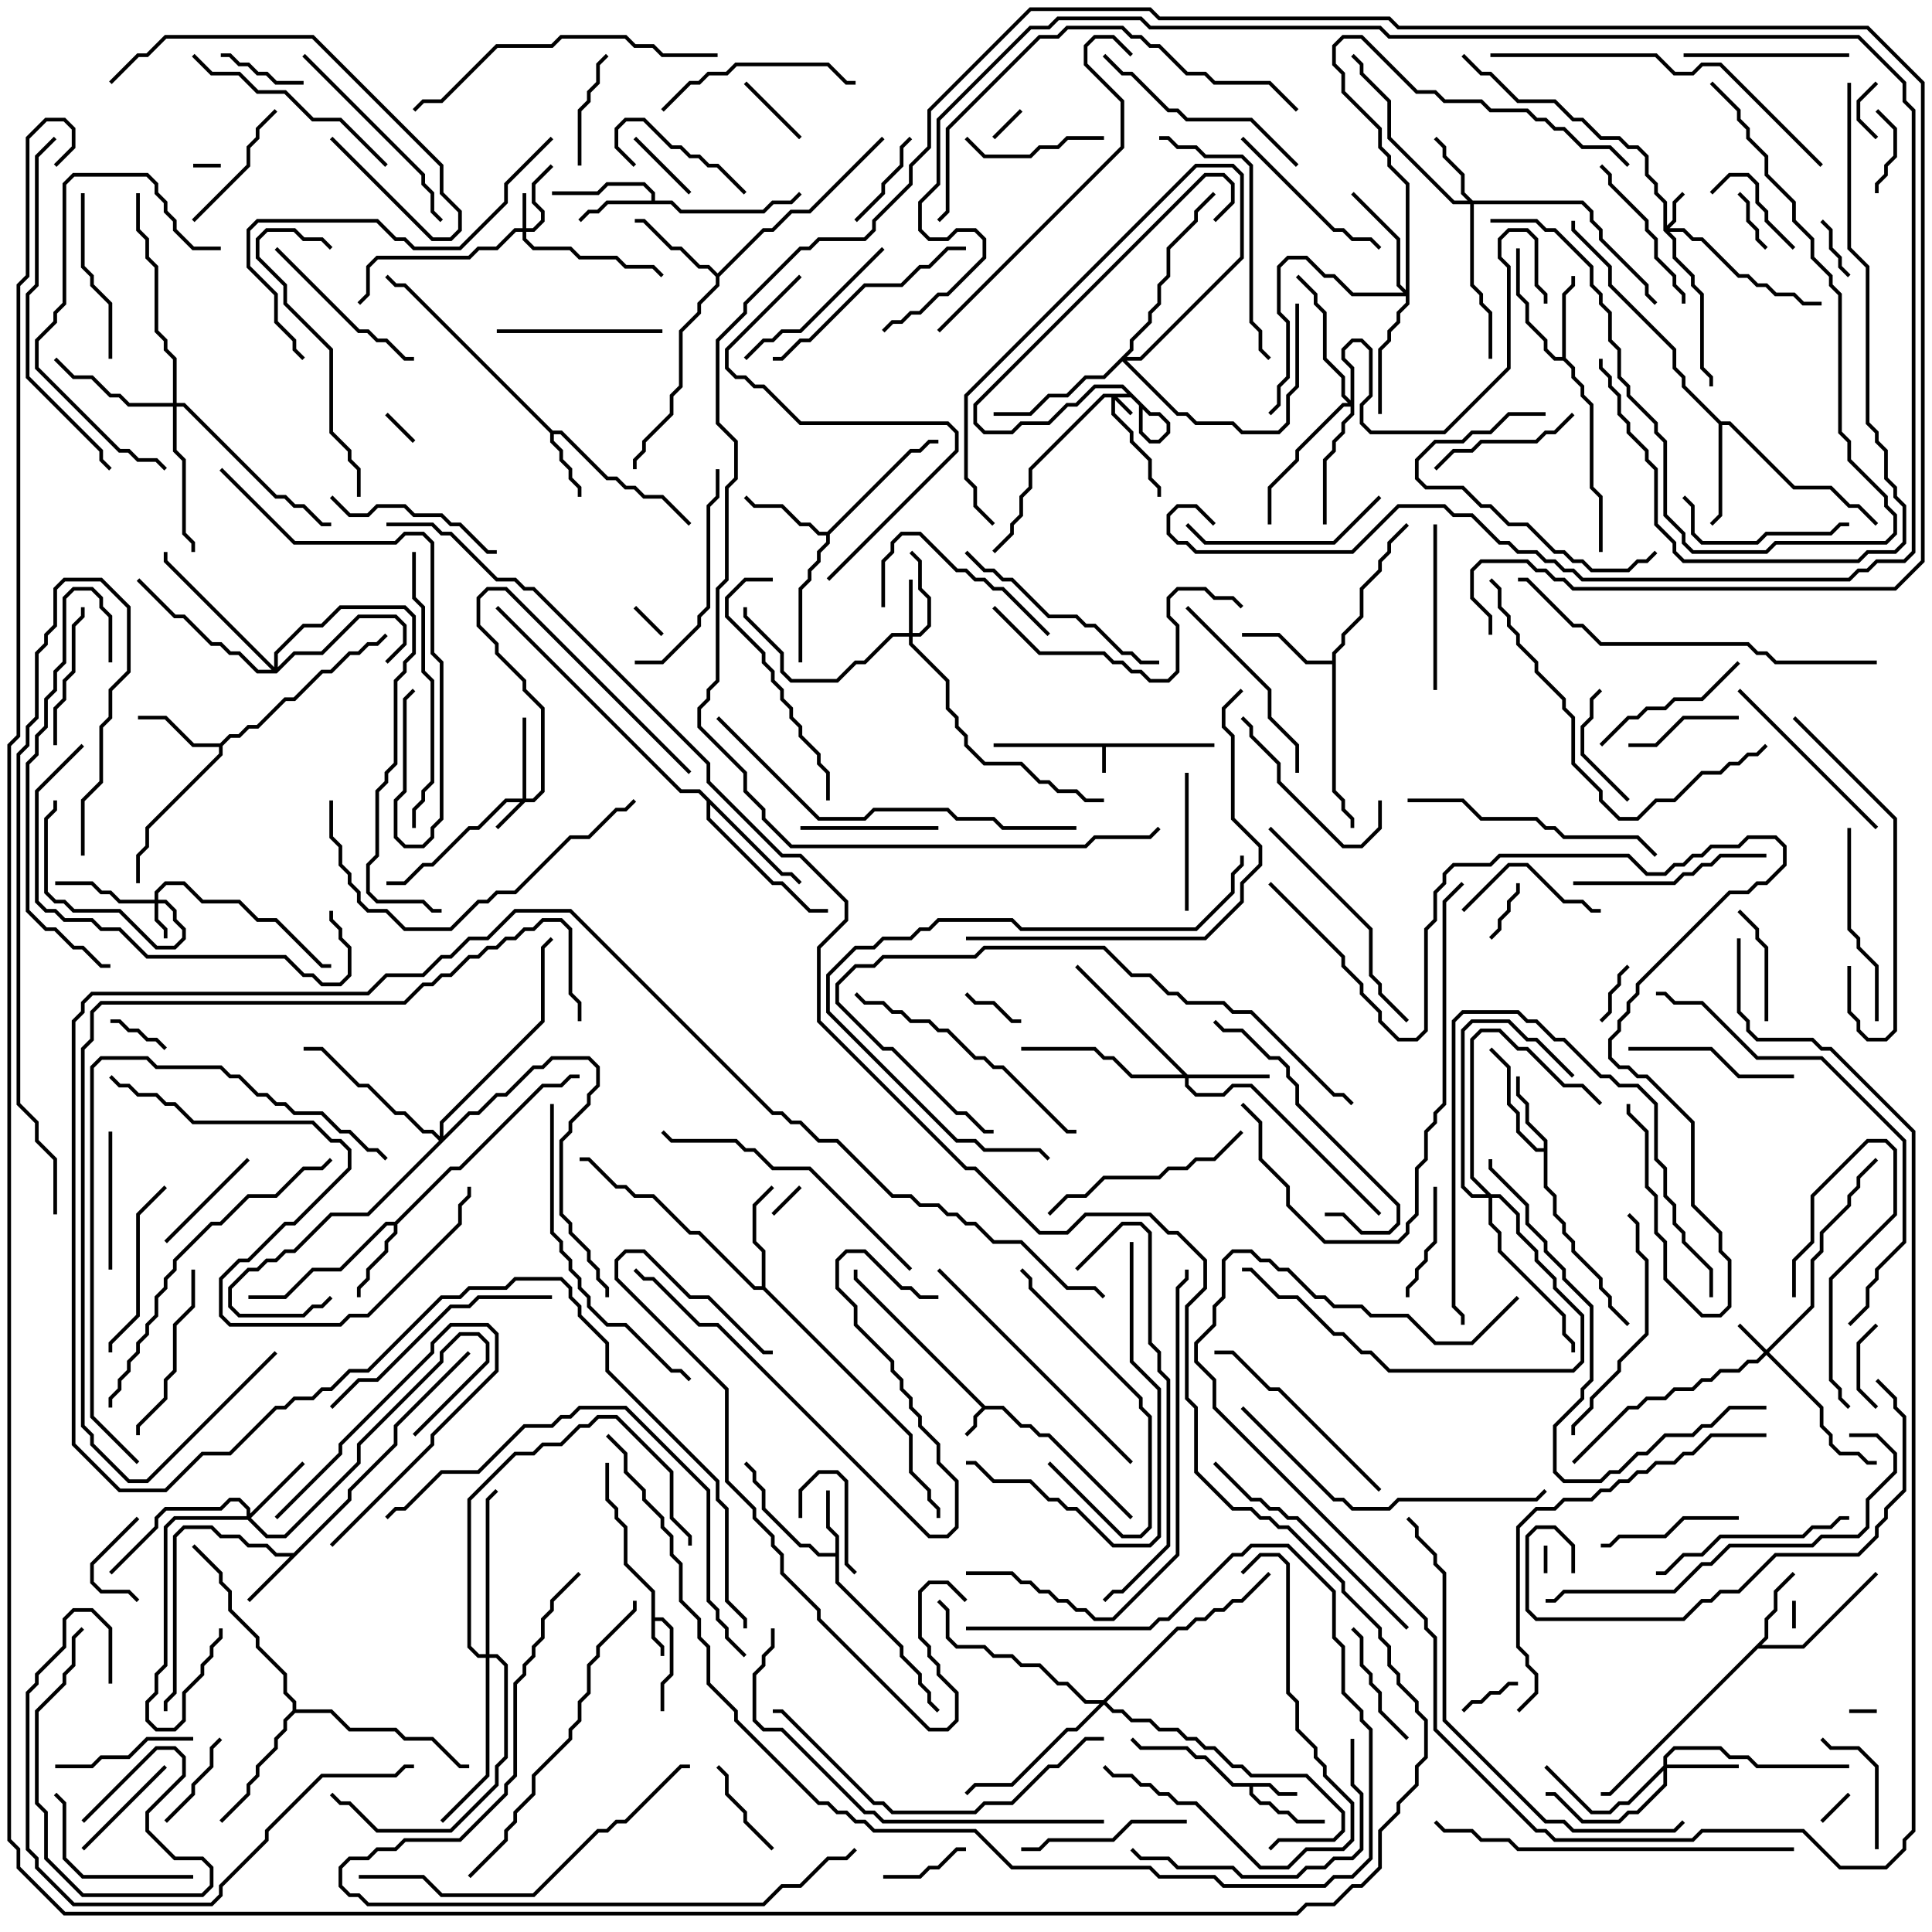 <svg version="1.1" width="105" height="105" xmlns="http://www.w3.org/2000/svg"><path d="M66,40.4L66,40.6L60.1,40.6L60.1,42L59.9,42L59.9,40.6L54,40.6L54,40.4z" stroke="none"/><path d="M53.541,76.4L54.541,76.4L55.541,77.4L56.041,77.4L56.541,77.9L57.041,77.9L61.571,82.429L61.429,82.571L56.959,78.1L56.459,78.1L55.959,77.6L55.459,77.6L54.459,76.6L53.541,76.6L53.1,77.041L53.1,77.541L52.571,78.071L52.429,77.929L52.9,77.459L52.9,76.959L53.359,76.5L46.4,69.541L46.4,69L46.6,69L46.6,69.459z" stroke="none"/><path d="M35.4,86.541L33.9,85.041L33.9,83.041L33.4,82.541L33.4,82.041L32.9,81.541L32.9,79.5L33.1,79.5L33.1,81.459L33.6,81.959L33.6,82.459L34.1,82.959L34.1,84.959L35.6,86.459L35.6,87.9L36.041,87.9L36.6,88.459L36.6,91.041L36.1,91.541L36.1,93L35.9,93L35.9,91.459L36.4,90.959L36.4,88.541L35.959,88.1L35.6,88.1L35.6,88.959L36.1,89.459L36.1,90L35.9,90L35.9,89.541L35.4,89.041z" stroke="none"/><path d="M69.041,96.9L69.541,97.4L70.5,97.4L70.5,97.6L69.459,97.6L68.959,97.1L68.1,97.1L68.1,97.459L68.541,97.9L69.041,97.9L69.541,98.4L70.041,98.4L70.541,98.9L72,98.9L72,99.1L70.459,99.1L69.959,98.6L69.459,98.6L68.959,98.1L68.459,98.1L67.9,97.541L67.9,97.1L66.959,97.1L65.459,95.6L64.959,95.6L64.459,95.1L61.959,95.1L61.429,94.571L61.571,94.429L62.041,94.9L64.541,94.9L65.041,95.4L65.541,95.4L67.041,96.9z" stroke="none"/><path d="M45.4,84.4L45.4,83.541L44.9,83.041L44.9,81L45.1,81L45.1,82.959L45.6,83.459L45.6,85.959L49.1,89.459L49.1,89.959L50.1,90.959L50.1,91.459L50.6,91.959L50.6,92.459L51.071,92.929L50.929,93.071L50.4,92.541L50.4,92.041L49.9,91.541L49.9,91.041L48.9,90.041L48.9,89.541L45.4,86.041L45.4,84.6L44.459,84.6L43.959,84.1L43.459,84.1L41.4,82.041L41.4,81.041L40.9,80.541L40.9,80.041L40.429,79.571L40.571,79.429L41.1,79.959L41.1,80.459L41.6,80.959L41.6,81.959L43.541,83.9L44.041,83.9L44.541,84.4z" stroke="none"/><path d="M15.959,84.4L18.9,81.459L18.9,80.959L21.4,78.459L21.4,77.459L25.429,73.429L25.571,73.571L21.6,77.541L21.6,78.541L19.1,81.041L19.1,81.541L13.571,87.071L13.429,86.929L15.759,84.6L14.959,84.6L14.459,84.1L13.459,84.1L12.959,83.6L11.959,83.6L11.459,83.1L10.041,83.1L9.6,83.541L9.6,92.041L9.1,92.541L9.1,93L8.9,93L8.9,92.459L9.4,91.959L9.4,83.459L9.959,82.9L11.541,82.9L12.041,83.4L13.041,83.4L13.541,83.9L14.541,83.9L15.041,84.4z" stroke="none"/><path d="M30.041,23.4L30.541,23.4L33.041,25.9L33.541,25.9L34.041,26.4L34.541,26.4L35.041,26.9L36.041,26.9L37.571,28.429L37.429,28.571L35.959,27.1L34.959,27.1L34.459,26.6L33.959,26.6L33.459,26.1L32.959,26.1L30.459,23.6L30.1,23.6L30.1,23.959L30.6,24.459L30.6,24.959L31.1,25.459L31.1,25.959L31.6,26.459L31.6,27L31.4,27L31.4,26.541L30.9,26.041L30.9,25.541L30.4,25.041L30.4,24.541L29.9,24.041L29.9,23.541L21.959,15.6L21.459,15.6L20.929,15.071L21.071,14.929L21.541,15.4L22.041,15.4z" stroke="none"/><path d="M35.4,10.9L35.4,10.541L34.959,10.1L33.041,10.1L32.541,10.6L30,10.6L30,10.4L32.459,10.4L32.959,9.9L35.041,9.9L35.6,10.459L35.6,10.9L36.541,10.9L37.041,11.4L41.459,11.4L41.959,10.9L42.959,10.9L43.429,10.429L43.571,10.571L43.041,11.1L42.041,11.1L41.541,11.6L36.959,11.6L36.459,11.1L33.041,11.1L32.541,11.6L32.041,11.6L31.571,12.071L31.429,11.929L31.959,11.4L32.459,11.4L32.959,10.9z" stroke="none"/><path d="M83.9,62.4L83.9,62.041L82.9,61.041L82.9,60.041L82.4,59.541L82.4,58.5L82.6,58.5L82.6,59.459L83.1,59.959L83.1,60.959L84.1,61.959L84.1,64.459L84.6,64.959L84.6,65.959L85.1,66.459L85.1,66.959L85.6,67.459L85.6,67.959L87.1,69.459L87.1,69.959L87.6,70.459L87.6,70.959L88.571,71.929L88.429,72.071L87.4,71.041L87.4,70.541L86.9,70.041L86.9,69.541L85.4,68.041L85.4,67.541L84.9,67.041L84.9,66.541L84.4,66.041L84.4,65.041L83.9,64.541L83.9,62.6L83.459,62.6L82.4,61.541L82.4,60.541L81.9,60.041L81.9,58.041L80.929,57.071L81.071,56.929L82.1,57.959L82.1,59.959L82.6,60.459L82.6,61.459L83.541,62.4z" stroke="none"/><path d="M21.459,66.4L24.459,63.4L24.959,63.4L29.459,58.9L30.459,58.9L30.959,58.4L31.5,58.4L31.5,58.6L31.041,58.6L30.541,59.1L29.541,59.1L25.041,63.6L24.541,63.6L21.6,66.541L21.6,67.041L21.1,67.541L21.1,68.041L20.1,69.041L20.1,69.541L19.6,70.041L19.6,70.5L19.4,70.5L19.4,69.959L19.9,69.459L19.9,68.959L20.9,67.959L20.9,67.459L21.4,66.959L21.4,66.6L21.041,66.6L18.541,69.1L17.041,69.1L15.541,70.6L13.5,70.6L13.5,70.4L15.459,70.4L16.959,68.9L18.459,68.9L20.959,66.4z" stroke="none"/><path d="M95.9,88.959L95.9,87.959L96.4,87.459L96.4,86.459L97.429,85.429L97.571,85.571L96.6,86.541L96.6,87.541L96.1,88.041L96.1,89.041L95.741,89.4L97.959,89.4L101.929,85.429L102.071,85.571L98.041,89.6L95.541,89.6L87.541,97.6L87,97.6L87,97.4L87.459,97.4z" stroke="none"/><path d="M84.9,19.4L84.9,15.959L85.4,15.459L85.4,15L85.6,15L85.6,15.541L85.1,16.041L85.1,19.459L85.6,19.959L85.6,20.459L86.1,20.959L86.1,21.459L86.6,21.959L86.6,26.459L87.1,26.959L87.1,30L86.9,30L86.9,27.041L86.4,26.541L86.4,22.041L85.9,21.541L85.9,21.041L85.4,20.541L85.4,20.041L84.959,19.6L84.459,19.6L83.9,19.041L83.9,18.541L82.9,17.541L82.9,16.541L82.4,16.041L82.4,13.5L82.6,13.5L82.6,15.959L83.1,16.459L83.1,17.459L84.1,18.459L84.1,18.959L84.541,19.4z" stroke="none"/><path d="M11.959,40.4L12.459,39.9L12.959,39.9L13.459,39.4L13.959,39.4L15.459,37.9L15.959,37.9L17.459,36.4L17.959,36.4L18.959,35.4L19.459,35.4L19.959,34.9L20.459,34.9L20.929,34.429L21.071,34.571L20.541,35.1L20.041,35.1L19.541,35.6L19.041,35.6L18.041,36.6L17.541,36.6L16.041,38.1L15.541,38.1L14.041,39.6L13.541,39.6L13.041,40.1L12.541,40.1L12.1,40.541L12.1,41.041L8.1,45.041L8.1,46.041L7.6,46.541L7.6,48L7.4,48L7.4,46.459L7.9,45.959L7.9,44.959L11.9,40.959L11.9,40.6L10.459,40.6L8.959,39.1L7.5,39.1L7.5,38.9L9.041,38.9L10.541,40.4z" stroke="none"/><path d="M44.959,28.9L49.459,24.4L49.959,24.4L50.459,23.9L51,23.9L51,24.1L50.541,24.1L50.041,24.6L49.541,24.6L45.1,29.041L45.1,29.541L44.6,30.041L44.6,30.541L44.1,31.041L44.1,31.541L43.6,32.041L43.6,36L43.4,36L43.4,31.959L43.9,31.459L43.9,30.959L44.4,30.459L44.4,29.959L44.9,29.459L44.9,29.1L44.459,29.1L43.959,28.6L43.459,28.6L42.459,27.6L40.959,27.6L40.429,27.071L40.571,26.929L41.041,27.4L42.541,27.4L43.541,28.4L44.041,28.4L44.541,28.9z" stroke="none"/><path d="M72.4,35.9L72.4,35.459L72.9,34.959L72.9,34.459L73.9,33.459L73.9,31.959L74.9,30.959L74.9,30.459L75.4,29.959L75.4,29.459L76.429,28.429L76.571,28.571L75.6,29.541L75.6,30.041L75.1,30.541L75.1,31.041L74.1,32.041L74.1,33.541L73.1,34.541L73.1,35.041L72.6,35.541L72.6,42.959L73.1,43.459L73.1,43.959L73.6,44.459L73.6,45L73.4,45L73.4,44.541L72.9,44.041L72.9,43.541L72.4,43.041L72.4,36.1L70.959,36.1L69.459,34.6L67.5,34.6L67.5,34.4L69.541,34.4L71.041,35.9z" stroke="none"/><path d="M39,14.859L41.459,12.4L41.959,12.4L42.959,11.4L43.959,11.4L47.929,7.429L48.071,7.571L44.041,11.6L43.041,11.6L42.041,12.6L41.541,12.6L39.1,15.041L39.1,15.541L38.1,16.541L38.1,17.041L37.1,18.041L37.1,21.041L36.6,21.541L36.6,22.541L35.1,24.041L35.1,24.541L34.6,25.041L34.6,25.5L34.4,25.5L34.4,24.959L34.9,24.459L34.9,23.959L36.4,22.459L36.4,21.459L36.9,20.959L36.9,17.959L37.9,16.959L37.9,16.459L38.9,15.459L38.9,15.041L38.459,14.6L37.959,14.6L36.959,13.6L36.459,13.6L34.959,12.1L34.5,12.1L34.5,11.9L35.041,11.9L36.541,13.4L37.041,13.4L38.041,14.4L38.541,14.4z" stroke="none"/><path d="M93.541,22.9L94.041,22.9L97.541,26.4L99.541,26.4L100.541,27.4L101.041,27.4L102.071,28.429L101.929,28.571L100.959,27.6L100.459,27.6L99.459,26.6L97.459,26.6L93.959,23.1L93.6,23.1L93.6,28.041L93.071,28.571L92.929,28.429L93.4,27.959L93.4,23.041L91.4,21.041L91.4,20.541L90.9,20.041L90.9,19.041L87.4,15.541L87.4,14.541L85.4,12.541L85.4,12L85.6,12L85.6,12.459L87.6,14.459L87.6,15.459L91.1,18.959L91.1,19.959L91.6,20.459L91.6,20.959z" stroke="none"/><path d="M41.4,69.9L41.4,68.041L40.9,67.541L40.9,65.459L41.929,64.429L42.071,64.571L41.1,65.541L41.1,67.459L41.6,67.959L41.6,69.959L49.6,77.959L49.6,79.959L50.6,80.959L50.6,81.459L51.1,81.959L51.1,82.5L50.9,82.5L50.9,82.041L50.4,81.541L50.4,81.041L49.4,80.041L49.4,78.041L41.459,70.1L40.959,70.1L37.959,67.1L37.459,67.1L35.459,65.1L34.459,65.1L33.959,64.6L33.459,64.6L31.959,63.1L31.5,63.1L31.5,62.9L32.041,62.9L33.541,64.4L34.041,64.4L34.541,64.9L35.541,64.9L37.541,66.9L38.041,66.9L41.041,69.9z" stroke="none"/><path d="M42.541,47.4L43.041,47.4L43.571,47.929L43.429,48.071L42.959,47.6L42.459,47.6L38.6,43.741L38.6,44.459L42.041,47.9L42.541,47.9L44.041,49.4L45,49.4L45,49.6L43.959,49.6L42.459,48.1L41.959,48.1L38.4,44.541L38.4,43.541L37.959,43.1L36.959,43.1L26.929,33.071L27.071,32.929L37.041,42.9L38.041,42.9z" stroke="none"/><path d="M15.9,92.959L15.9,92.541L15.4,92.041L15.4,91.041L13.9,89.541L13.9,89.041L12.4,87.541L12.4,86.541L11.9,86.041L11.9,85.541L10.429,84.071L10.571,83.929L12.1,85.459L12.1,85.959L12.6,86.459L12.6,87.459L14.1,88.959L14.1,89.459L15.6,90.959L15.6,91.959L16.1,92.459L16.1,92.9L18.041,92.9L19.041,93.9L21.541,93.9L22.041,94.4L23.541,94.4L25.041,95.9L25.5,95.9L25.5,96.1L24.959,96.1L23.459,94.6L21.959,94.6L21.459,94.1L18.959,94.1L17.959,93.1L16.041,93.1L15.6,93.541L15.6,94.041L15.1,94.541L15.1,95.041L14.1,96.041L14.1,96.541L13.6,97.041L13.6,97.541L12.071,99.071L11.929,98.929L13.4,97.459L13.4,96.959L13.9,96.459L13.9,95.959L14.9,94.959L14.9,94.459L15.4,93.959L15.4,93.459z" stroke="none"/><path d="M61.541,21.4L62.541,22.4L63.041,22.4L63.6,22.959L63.6,23.541L63.041,24.1L62.459,24.1L61.9,23.541L61.9,22.041L60.959,21.1L59.541,21.1L58.541,22.1L58.041,22.1L57.041,23.1L55.541,23.1L55.041,23.6L53.459,23.6L52.9,23.041L52.9,21.959L65.459,9.4L66.541,9.4L67.1,9.959L67.1,11.041L66.071,12.071L65.929,11.929L66.9,10.959L66.9,10.041L66.459,9.6L65.541,9.6L53.1,22.041L53.1,22.959L53.541,23.4L54.959,23.4L55.459,22.9L56.959,22.9L57.959,21.9L58.459,21.9L59.459,20.9L61.041,20.9L62.1,21.959L62.1,23.459L62.541,23.9L62.959,23.9L63.4,23.459L63.4,23.041L62.959,22.6L62.459,22.6L61.459,21.6L60.741,21.6L61.571,22.429L61.429,22.571L60.6,21.741L60.6,22.459L61.6,23.459L61.6,23.959L62.6,24.959L62.6,25.959L63.1,26.459L63.1,27L62.9,27L62.9,26.541L62.4,26.041L62.4,25.041L61.4,24.041L61.4,23.541L60.4,22.541L60.4,21.6L60.041,21.6L56.1,25.541L56.1,26.541L55.6,27.041L55.6,28.041L55.1,28.541L55.1,29.041L54.071,30.071L53.929,29.929L54.9,28.959L54.9,28.459L55.4,27.959L55.4,26.959L55.9,26.459L55.9,25.459L59.959,21.4z" stroke="none"/><path d="M28.4,12.4L28.4,10.5L28.6,10.5L28.6,12.4L28.959,12.4L29.4,11.959L29.4,11.541L28.9,11.041L28.9,9.959L29.929,8.929L30.071,9.071L29.1,10.041L29.1,10.959L29.6,11.459L29.6,12.041L29.041,12.6L28.6,12.6L28.6,12.959L29.041,13.4L31.041,13.4L31.541,13.9L33.541,13.9L34.041,14.4L35.541,14.4L36.071,14.929L35.929,15.071L35.459,14.6L33.959,14.6L33.459,14.1L31.459,14.1L30.959,13.6L28.959,13.6L28.4,13.041L28.4,12.6L28.041,12.6L27.041,13.6L26.041,13.6L25.541,14.1L20.541,14.1L20.1,14.541L20.1,16.041L19.571,16.571L19.429,16.429L19.9,15.959L19.9,14.459L20.459,13.9L25.459,13.9L25.959,13.4L26.959,13.4L27.959,12.4z" stroke="none"/><path d="M8.4,48.9L8.4,48.459L8.959,47.9L10.041,47.9L11.041,48.9L13.041,48.9L14.041,49.9L15.041,49.9L17.541,52.4L18,52.4L18,52.6L17.459,52.6L14.959,50.1L13.959,50.1L12.959,49.1L10.959,49.1L9.959,48.1L9.041,48.1L8.6,48.541L8.6,48.9L9.041,48.9L9.6,49.459L9.6,49.959L10.1,50.459L10.1,51.041L9.541,51.6L8.459,51.6L6.459,49.6L3.959,49.6L3.459,49.1L2.959,49.1L2.4,48.541L2.4,44.459L2.9,43.959L2.9,43.5L3.1,43.5L3.1,44.041L2.6,44.541L2.6,48.459L3.041,48.9L3.541,48.9L4.041,49.4L6.541,49.4L8.541,51.4L9.459,51.4L9.9,50.959L9.9,50.541L9.4,50.041L9.4,49.541L8.959,49.1L8.6,49.1L8.6,49.959L9.1,50.459L9.1,51L8.9,51L8.9,50.541L8.4,50.041L8.4,49.1L6.459,49.1L5.959,48.6L5.459,48.6L4.959,48.1L3,48.1L3,47.9L5.041,47.9L5.541,48.4L6.041,48.4L6.541,48.9z" stroke="none"/><path d="M96,73.359L98.4,70.959L98.4,68.459L98.9,67.959L98.9,66.959L100.4,65.459L100.4,64.959L100.9,64.459L100.9,63.959L101.929,62.929L102.071,63.071L101.1,64.041L101.1,64.541L100.6,65.041L100.6,65.541L99.1,67.041L99.1,68.041L98.6,68.541L98.6,71.041L96.141,73.5L99.1,76.459L99.1,77.459L99.6,77.959L99.6,78.459L100.041,78.9L101.041,78.9L101.541,79.4L102,79.4L102,79.6L101.459,79.6L100.959,79.1L99.959,79.1L99.4,78.541L99.4,78.041L98.9,77.541L98.9,76.541L96,73.641L95.541,74.1L95.041,74.1L94.541,74.6L93.541,74.6L93.041,75.1L92.541,75.1L92.041,75.6L91.041,75.6L90.541,76.1L89.541,76.1L89.041,76.6L88.541,76.6L85.571,79.571L85.429,79.429L88.459,76.4L88.959,76.4L89.459,75.9L90.459,75.9L90.959,75.4L91.959,75.4L92.459,74.9L92.959,74.9L93.459,74.4L94.459,74.4L94.959,73.9L95.459,73.9L95.859,73.5L94.429,72.071L94.571,71.929z" stroke="none"/><path d="M28.4,43.4L28.4,39L28.6,39L28.6,43.4L28.959,43.4L29.4,42.959L29.4,38.541L28.4,37.541L28.4,37.041L26.9,35.541L26.9,35.041L25.9,34.041L25.9,32.459L26.459,31.9L27.541,31.9L37.571,41.929L37.429,42.071L27.459,32.1L26.541,32.1L26.1,32.541L26.1,33.959L27.1,34.959L27.1,35.459L28.6,36.959L28.6,37.459L29.6,38.459L29.6,43.041L29.041,43.6L28.541,43.6L27.071,45.071L26.929,44.929L28.259,43.6L27.541,43.6L26.041,45.1L25.541,45.1L23.541,47.1L23.041,47.1L22.041,48.1L21,48.1L21,47.9L21.959,47.9L22.959,46.9L23.459,46.9L25.459,44.9L25.959,44.9L27.459,43.4z" stroke="none"/><path d="M90.4,12.541L90.4,11.041L89.9,10.541L89.9,10.041L89.4,9.541L89.4,8.541L88.959,8.1L88.459,8.1L87.959,7.6L86.959,7.6L85.959,6.6L85.459,6.6L84.459,5.6L82.459,5.6L80.959,4.1L80.459,4.1L79.429,3.071L79.571,2.929L80.541,3.9L81.041,3.9L82.541,5.4L84.541,5.4L85.541,6.4L86.041,6.4L87.041,7.4L88.041,7.4L88.541,7.9L89.041,7.9L89.6,8.459L89.6,9.459L90.1,9.959L90.1,10.459L90.6,10.959L90.6,12.259L90.9,11.959L90.9,10.959L91.429,10.429L91.571,10.571L91.1,11.041L91.1,12.041L90.741,12.4L91.541,12.4L92.041,12.9L92.541,12.9L94.541,14.9L95.041,14.9L95.541,15.4L96.041,15.4L96.541,15.9L97.541,15.9L98.041,16.4L99,16.4L99,16.6L97.959,16.6L97.459,16.1L96.459,16.1L95.959,15.6L95.459,15.6L94.959,15.1L94.459,15.1L92.459,13.1L91.959,13.1L91.459,12.6L90.741,12.6L91.1,12.959L91.1,13.959L92.1,14.959L92.1,15.459L92.6,15.959L92.6,19.959L93.1,20.459L93.1,21L92.9,21L92.9,20.541L92.4,20.041L92.4,16.041L91.9,15.541L91.9,15.041L90.9,14.041L90.9,13.041z" stroke="none"/><path d="M49.4,34.4L49.4,31.5L49.6,31.5L49.6,34.4L49.959,34.4L50.4,33.959L50.4,32.541L49.9,32.041L49.9,30.541L49.429,30.071L49.571,29.929L50.1,30.459L50.1,31.959L50.6,32.459L50.6,34.041L50.041,34.6L49.6,34.6L49.6,34.959L51.6,36.959L51.6,38.459L52.1,38.959L52.1,39.459L52.6,39.959L52.6,40.459L53.541,41.4L55.541,41.4L56.541,42.4L57.041,42.4L57.541,42.9L58.541,42.9L59.041,43.4L60,43.4L60,43.6L58.959,43.6L58.459,43.1L57.459,43.1L56.959,42.6L56.459,42.6L55.459,41.6L53.459,41.6L52.4,40.541L52.4,40.041L51.9,39.541L51.9,39.041L51.4,38.541L51.4,37.041L49.4,35.041L49.4,34.6L48.541,34.6L47.041,36.1L46.541,36.1L45.541,37.1L42.959,37.1L42.4,36.541L42.4,35.541L40.4,33.541L40.4,33L40.6,33L40.6,33.459L42.6,35.459L42.6,36.459L43.041,36.9L45.459,36.9L46.459,35.9L46.959,35.9L48.459,34.4z" stroke="none"/><path d="M90.4,95.959L90.4,95.459L90.959,94.9L93.541,94.9L94.041,95.4L95.041,95.4L95.541,95.9L100.5,95.9L100.5,96.1L95.459,96.1L94.959,95.6L93.959,95.6L93.459,95.1L91.041,95.1L90.6,95.541L90.6,95.9L94.5,95.9L94.5,96.1L90.6,96.1L90.6,97.041L89.041,98.6L88.541,98.6L88.041,99.1L85.959,99.1L84.459,97.6L84,97.6L84,97.4L84.541,97.4L86.041,98.9L87.959,98.9L88.459,98.4L88.959,98.4L90.4,96.959L90.4,96.241L88.541,98.1L88.041,98.1L87.541,98.6L86.459,98.6L83.929,96.071L84.071,95.929L86.541,98.4L87.459,98.4L87.959,97.9L88.459,97.9z" stroke="none"/><path d="M80.041,10.9L86.041,10.9L86.6,11.459L86.6,11.959L87.1,12.459L87.1,12.959L89.6,15.459L89.6,15.959L90.071,16.429L89.929,16.571L89.4,16.041L89.4,15.541L86.9,13.041L86.9,12.541L86.4,12.041L86.4,11.541L85.959,11.1L80.1,11.1L80.1,15.459L80.6,15.959L80.6,16.459L81.1,16.959L81.1,19.5L80.9,19.5L80.9,17.041L80.4,16.541L80.4,16.041L79.9,15.541L79.9,11.1L78.959,11.1L75.4,7.541L75.4,5.541L73.9,4.041L73.9,3.541L73.429,3.071L73.571,2.929L74.1,3.459L74.1,3.959L75.6,5.459L75.6,7.459L79.041,10.9L79.759,10.9L79.4,10.541L79.4,9.541L78.4,8.541L78.4,8.041L77.929,7.571L78.071,7.429L78.6,7.959L78.6,8.459L79.6,9.459L79.6,10.459z" stroke="none"/><path d="M13.4,82.4L13.4,82.041L12.959,81.6L12.541,81.6L12.041,82.1L9.041,82.1L8.6,82.541L8.6,83.041L6.071,85.571L5.929,85.429L8.4,82.959L8.4,82.459L8.959,81.9L11.959,81.9L12.459,81.4L13.041,81.4L13.6,81.959L13.6,82.259L16.429,79.429L16.571,79.571L13.641,82.5L14.541,83.4L15.459,83.4L19.4,79.459L19.4,78.459L23.9,73.959L23.9,73.459L24.959,72.4L26.041,72.4L26.6,72.959L26.6,74.041L22.571,78.071L22.429,77.929L26.4,73.959L26.4,73.041L25.959,72.6L25.041,72.6L24.1,73.541L24.1,74.041L19.6,78.541L19.6,79.541L15.541,83.6L14.459,83.6L13.459,82.6L9.541,82.6L9.1,83.041L9.1,90.541L8.6,91.041L8.6,92.041L8.1,92.541L8.1,93.459L8.541,93.9L9.459,93.9L9.9,93.459L9.9,91.959L10.9,90.959L10.9,90.459L11.4,89.959L11.4,89.459L11.9,88.959L11.9,88.5L12.1,88.5L12.1,89.041L11.6,89.541L11.6,90.041L11.1,90.541L11.1,91.041L10.1,92.041L10.1,93.541L9.541,94.1L8.459,94.1L7.9,93.541L7.9,92.459L8.4,91.959L8.4,90.959L8.9,90.459L8.9,82.959L9.459,82.4z" stroke="none"/><path d="M64.541,58.4L69,58.4L69,58.6L64.6,58.6L64.6,58.959L65.041,59.4L66.459,59.4L66.959,58.9L68.041,58.9L75.071,65.929L74.929,66.071L67.959,59.1L67.041,59.1L66.541,59.6L64.959,59.6L64.4,59.041L64.4,58.6L61.459,58.6L60.459,57.6L59.959,57.6L59.459,57.1L55.5,57.1L55.5,56.9L59.541,56.9L60.041,57.4L60.541,57.4L61.541,58.4L64.259,58.4L58.429,52.571L58.571,52.429z" stroke="none"/><path d="M14.9,36.259L14.9,35.459L16.459,33.9L17.459,33.9L18.459,32.9L22.041,32.9L22.6,33.459L22.6,35.541L22.1,36.041L22.1,36.541L21.6,37.041L21.6,41.541L21.1,42.041L21.1,42.541L20.6,43.041L20.6,46.541L20.1,47.041L20.1,48.459L20.541,48.9L23.041,48.9L23.541,49.4L24,49.4L24,49.6L23.459,49.6L22.959,49.1L20.459,49.1L19.9,48.541L19.9,46.959L20.4,46.459L20.4,42.959L20.9,42.459L20.9,41.959L21.4,41.459L21.4,36.959L21.9,36.459L21.9,35.959L22.4,35.459L22.4,33.541L21.959,33.1L18.541,33.1L17.541,34.1L16.541,34.1L15.1,35.541L15.1,36.259L15.959,35.4L17.459,35.4L19.459,33.4L21.541,33.4L22.1,33.959L22.1,35.041L21.071,36.071L20.929,35.929L21.9,34.959L21.9,34.041L21.459,33.6L19.541,33.6L17.541,35.6L16.041,35.6L15.041,36.6L13.959,36.6L12.959,35.6L12.459,35.6L11.959,35.1L11.459,35.1L9.959,33.6L9.459,33.6L7.429,31.571L7.571,31.429L9.541,33.4L10.041,33.4L11.541,34.9L12.041,34.9L12.541,35.4L13.041,35.4L14.041,36.4L14.759,36.4L8.9,30.541L8.9,30L9.1,30L9.1,30.459z" stroke="none"/><path d="M76.4,15.759L76.4,10.041L75.4,9.041L75.4,8.541L74.9,8.041L74.9,7.041L72.9,5.041L72.9,4.041L72.4,3.541L72.4,2.459L72.959,1.9L74.041,1.9L77.041,4.9L78.041,4.9L78.541,5.4L80.541,5.4L81.041,5.9L83.041,5.9L83.541,6.4L84.041,6.4L84.541,6.9L85.041,6.9L86.041,7.9L87.541,7.9L88.571,8.929L88.429,9.071L87.459,8.1L85.959,8.1L84.959,7.1L84.459,7.1L83.959,6.6L83.459,6.6L82.959,6.1L80.959,6.1L80.459,5.6L78.459,5.6L77.959,5.1L76.959,5.1L73.959,2.1L73.041,2.1L72.6,2.541L72.6,3.459L73.1,3.959L73.1,4.959L75.1,6.959L75.1,7.959L75.6,8.459L75.6,8.959L76.6,9.959L76.6,16.541L76.1,17.041L76.1,17.541L75.6,18.041L75.6,18.541L75.1,19.041L75.1,22.5L74.9,22.5L74.9,18.959L75.4,18.459L75.4,17.959L75.9,17.459L75.9,16.959L76.4,16.459L76.4,16.1L73.459,16.1L72.459,15.1L71.959,15.1L70.959,14.1L70.041,14.1L69.6,14.541L69.6,16.959L70.1,17.459L70.1,20.541L69.6,21.041L69.6,22.041L69.071,22.571L68.929,22.429L69.4,21.959L69.4,20.959L69.9,20.459L69.9,17.541L69.4,17.041L69.4,14.459L69.959,13.9L71.041,13.9L72.041,14.9L72.541,14.9L73.541,15.9L76.259,15.9L75.9,15.541L75.9,13.041L73.429,10.571L73.571,10.429L76.1,12.959L76.1,15.459z" stroke="none"/><path d="M73.4,21.759L73.4,20.041L72.9,19.541L72.9,18.959L73.459,18.4L74.041,18.4L74.6,18.959L74.6,21.541L74.1,22.041L74.1,22.959L74.541,23.4L78.459,23.4L81.9,19.959L81.9,14.541L81.4,14.041L81.4,12.959L81.959,12.4L83.041,12.4L83.6,12.959L83.6,15.459L84.1,15.959L84.1,16.5L83.9,16.5L83.9,16.041L83.4,15.541L83.4,13.041L82.959,12.6L82.041,12.6L81.6,13.041L81.6,13.959L82.1,14.459L82.1,20.041L78.541,23.6L74.459,23.6L73.9,23.041L73.9,21.959L74.4,21.459L74.4,19.041L73.959,18.6L73.541,18.6L73.1,19.041L73.1,19.459L73.6,19.959L73.6,22.541L73.1,23.041L73.1,23.541L72.6,24.041L72.6,24.541L72.1,25.041L72.1,28.5L71.9,28.5L71.9,24.959L72.4,24.459L72.4,23.959L72.9,23.459L72.9,22.959L73.4,22.459L73.4,22.1L73.041,22.1L70.6,24.541L70.6,25.041L69.1,26.541L69.1,28.5L68.9,28.5L68.9,26.459L70.4,24.959L70.4,24.459L72.959,21.9L73.259,21.9L72.9,21.541L72.9,20.541L71.9,19.541L71.9,17.041L71.4,16.541L71.4,16.041L70.429,15.071L70.571,14.929L71.6,15.959L71.6,16.459L72.1,16.959L72.1,19.459L73.1,20.459L73.1,21.459z" stroke="none"/><path d="M9.4,21.9L9.4,19.541L8.9,19.041L8.9,18.541L8.4,18.041L8.4,14.541L7.9,14.041L7.9,13.041L7.4,12.541L7.4,10.5L7.6,10.5L7.6,12.459L8.1,12.959L8.1,13.959L8.6,14.459L8.6,17.959L9.1,18.459L9.1,18.959L9.6,19.459L9.6,21.9L10.041,21.9L15.041,26.9L15.541,26.9L16.041,27.4L16.541,27.4L17.541,28.4L18,28.4L18,28.6L17.459,28.6L16.459,27.6L15.959,27.6L15.459,27.1L14.959,27.1L9.959,22.1L9.6,22.1L9.6,24.459L10.1,24.959L10.1,28.959L10.6,29.459L10.6,30L10.4,30L10.4,29.541L9.9,29.041L9.9,25.041L9.4,24.541L9.4,22.1L6.959,22.1L6.459,21.6L5.959,21.6L4.959,20.6L3.959,20.6L2.929,19.571L3.071,19.429L4.041,20.4L5.041,20.4L6.041,21.4L6.541,21.4L7.041,21.9z" stroke="none"/><path d="M61.4,18.959L61.4,18.459L62.4,17.459L62.4,16.959L62.9,16.459L62.9,15.459L63.4,14.959L63.4,13.459L64.9,11.959L64.9,11.459L65.929,10.429L66.071,10.571L65.1,11.541L65.1,12.041L63.6,13.541L63.6,15.041L63.1,15.541L63.1,16.541L62.6,17.041L62.6,17.541L61.6,18.541L61.6,19.041L61.241,19.4L61.959,19.4L67.4,13.959L67.4,9.541L66.959,9.1L65.041,9.1L52.6,21.541L52.6,25.959L53.1,26.459L53.1,27.459L54.071,28.429L53.929,28.571L52.9,27.541L52.9,26.541L52.4,26.041L52.4,21.459L64.959,8.9L67.041,8.9L67.6,9.459L67.6,14.041L62.041,19.6L61.241,19.6L64.041,22.4L64.541,22.4L65.041,22.9L67.041,22.9L67.541,23.4L69.459,23.4L69.9,22.959L69.9,21.459L70.4,20.959L70.4,16.5L70.6,16.5L70.6,21.041L70.1,21.541L70.1,23.041L69.541,23.6L67.459,23.6L66.959,23.1L64.959,23.1L64.459,22.6L63.959,22.6L61,19.641L60.041,20.6L59.041,20.6L58.041,21.6L57.041,21.6L56.041,22.6L54,22.6L54,22.4L55.959,22.4L56.959,21.4L57.959,21.4L58.959,20.4L59.959,20.4z" stroke="none"/><path d="M81.041,64.9L81.541,64.9L82.6,65.959L82.6,66.959L83.6,67.959L83.6,68.459L84.6,69.459L84.6,69.959L86.1,71.459L86.1,74.041L85.541,74.6L75.459,74.6L74.459,73.6L73.959,73.6L72.959,72.6L72.459,72.6L70.459,70.6L69.459,70.6L67.959,69.1L67.5,69.1L67.5,68.9L68.041,68.9L69.541,70.4L70.541,70.4L72.541,72.4L73.041,72.4L74.041,73.4L74.541,73.4L75.541,74.4L85.459,74.4L85.9,73.959L85.9,71.541L84.4,70.041L84.4,69.541L83.4,68.541L83.4,68.041L82.4,67.041L82.4,66.041L81.459,65.1L81.1,65.1L81.1,66.459L81.6,66.959L81.6,67.959L85.1,71.459L85.1,72.459L85.6,72.959L85.6,73.5L85.4,73.5L85.4,73.041L84.9,72.541L84.9,71.541L81.4,68.041L81.4,67.041L80.9,66.541L80.9,65.1L79.959,65.1L79.4,64.541L79.4,55.959L79.959,55.4L82.041,55.4L83.041,56.4L83.541,56.4L85.571,58.429L85.429,58.571L83.459,56.6L82.959,56.6L81.959,55.6L80.041,55.6L79.6,56.041L79.6,64.459L80.041,64.9L80.759,64.9L79.9,64.041L79.9,56.459L80.459,55.9L81.541,55.9L82.541,56.9L83.041,56.9L85.041,58.9L86.041,58.9L87.071,59.929L86.929,60.071L85.959,59.1L84.959,59.1L82.959,57.1L82.459,57.1L81.459,56.1L80.541,56.1L80.1,56.541L80.1,63.959z" stroke="none"/><path d="M23.9,61.759L23.9,60.959L29.4,55.459L29.4,51.459L29.929,50.929L30.071,51.071L29.6,51.541L29.6,55.541L24.1,61.041L24.1,61.759L25.459,60.4L25.959,60.4L26.959,59.4L27.459,59.4L28.959,57.9L29.459,57.9L29.959,57.4L32.041,57.4L32.6,57.959L32.6,59.041L32.1,59.541L32.1,60.041L31.1,61.041L31.1,61.541L30.6,62.041L30.6,65.959L31.1,66.459L31.1,66.959L32.1,67.959L32.1,68.459L32.6,68.959L32.6,69.459L33.1,69.959L33.1,70.5L32.9,70.5L32.9,70.041L32.4,69.541L32.4,69.041L31.9,68.541L31.9,68.041L30.9,67.041L30.9,66.541L30.4,66.041L30.4,61.959L30.9,61.459L30.9,60.959L31.9,59.959L31.9,59.459L32.4,58.959L32.4,58.041L31.959,57.6L30.041,57.6L29.541,58.1L29.041,58.1L27.541,59.6L27.041,59.6L26.041,60.6L25.541,60.6L20.041,66.1L18.041,66.1L16.041,68.1L15.541,68.1L15.041,68.6L14.541,68.6L14.041,69.1L13.541,69.1L12.6,70.041L12.6,70.959L13.041,71.4L16.459,71.4L16.959,70.9L17.459,70.9L17.929,70.429L18.071,70.571L17.541,71.1L17.041,71.1L16.541,71.6L12.959,71.6L12.4,71.041L12.4,69.959L13.459,68.9L13.959,68.9L14.459,68.4L14.959,68.4L15.459,67.9L15.959,67.9L17.959,65.9L19.959,65.9L23.859,62L23.459,61.6L22.959,61.6L21.959,60.6L21.459,60.6L19.959,59.1L19.459,59.1L17.459,57.1L16.5,57.1L16.5,56.9L17.541,56.9L19.541,58.9L20.041,58.9L21.541,60.4L22.041,60.4L23.041,61.4L23.541,61.4z" stroke="none"/><path d="M59.959,92.4L63.959,88.4L64.459,88.4L64.959,87.9L65.459,87.9L65.959,87.4L66.459,87.4L66.959,86.9L67.459,86.9L68.929,85.429L69.071,85.571L67.541,87.1L67.041,87.1L66.541,87.6L66.041,87.6L65.541,88.1L65.041,88.1L64.541,88.6L64.041,88.6L60.141,92.5L60.541,92.9L61.041,92.9L61.541,93.4L62.541,93.4L63.041,93.9L64.041,93.9L64.541,94.4L65.041,94.4L65.541,94.9L66.041,94.9L67.041,95.9L67.541,95.9L68.041,96.4L71.041,96.4L73.1,98.459L73.1,99.541L72.541,100.1L69.541,100.1L69.071,100.571L68.929,100.429L69.459,99.9L72.459,99.9L72.9,99.459L72.9,98.541L70.959,96.6L67.959,96.6L67.459,96.1L66.959,96.1L65.959,95.1L65.459,95.1L64.959,94.6L64.459,94.6L63.959,94.1L62.959,94.1L62.459,93.6L61.459,93.6L60.959,93.1L60.459,93.1L60,92.641L58.541,94.1L58.041,94.1L55.041,97.1L53.041,97.1L52.571,97.571L52.429,97.429L52.959,96.9L54.959,96.9L57.959,93.9L58.459,93.9L59.759,92.6L58.959,92.6L57.959,91.6L57.459,91.6L56.459,90.6L55.459,90.6L54.959,90.1L53.959,90.1L53.459,89.6L51.959,89.6L51.4,89.041L51.4,87.541L50.929,87.071L51.071,86.929L51.6,87.459L51.6,88.959L52.041,89.4L53.541,89.4L54.041,89.9L55.041,89.9L55.541,90.4L56.541,90.4L57.541,91.4L58.041,91.4L59.041,92.4z" stroke="none"/><path d="M26.4,89.9L26.4,81.459L26.929,80.929L27.071,81.071L26.6,81.541L26.6,89.9L27.041,89.9L27.6,90.459L27.6,95.541L27.1,96.041L27.1,97.041L24.541,99.6L20.459,99.6L18.959,98.1L18.459,98.1L17.929,97.571L18.071,97.429L18.541,97.9L19.041,97.9L20.541,99.4L24.459,99.4L26.9,96.959L26.9,95.959L27.4,95.459L27.4,90.541L26.959,90.1L26.6,90.1L26.6,96.541L24.071,99.071L23.929,98.929L26.4,96.459L26.4,90.1L25.959,90.1L25.4,89.541L25.4,81.459L27.959,78.9L28.959,78.9L29.459,78.4L30.459,78.4L31.459,77.4L31.959,77.4L32.459,76.9L33.541,76.9L36.6,79.959L36.6,82.459L37.6,83.459L37.6,84L37.4,84L37.4,83.541L36.4,82.541L36.4,80.041L33.459,77.1L32.541,77.1L32.041,77.6L31.541,77.6L30.541,78.6L29.541,78.6L29.041,79.1L28.041,79.1L25.6,81.541L25.6,89.459L26.041,89.9z" stroke="none"/><path d="M97.4,87L97.6,87L97.6,88.5L97.4,88.5z" stroke="none"/><path d="M102,92.9L102,93.1L100.5,93.1L100.5,92.9z" stroke="none"/><path d="M12,8.9L12,9.1L10.5,9.1L10.5,8.9z" stroke="none"/><path d="M84.1,85.5L83.9,85.5L83.9,84L84.1,84z" stroke="none"/><path d="M34.429,33.071L34.571,32.929L36.071,34.429L35.929,34.571z" stroke="none"/><path d="M99.071,99.071L98.929,98.929L100.429,97.429L100.571,97.571z" stroke="none"/><path d="M42.071,66.071L41.929,65.929L43.429,64.429L43.571,64.571z" stroke="none"/><path d="M55.429,5.929L55.571,6.071L54.071,7.571L53.929,7.429z" stroke="none"/><path d="M20.929,22.571L21.071,22.429L22.571,23.929L22.429,24.071z" stroke="none"/><path d="M101.929,4.429L102.071,4.571L101.1,5.541L101.1,6.459L102.071,7.429L101.929,7.571L100.9,6.541L100.9,5.459z" stroke="none"/><path d="M79.571,93.071L79.429,92.929L79.959,92.4L80.459,92.4L80.959,91.9L81.459,91.9L81.959,91.4L82.5,91.4L82.5,91.6L82.041,91.6L81.541,92.1L81.041,92.1L80.541,92.6L80.041,92.6z" stroke="none"/><path d="M94.429,10.571L94.571,10.429L95.1,10.959L95.1,11.959L95.6,12.459L95.6,12.959L96.071,13.429L95.929,13.571L95.4,13.041L95.4,12.541L94.9,12.041L94.9,11.041z" stroke="none"/><path d="M82.4,48L82.6,48L82.6,48.541L82.1,49.041L82.1,49.541L81.6,50.041L81.6,50.541L81.071,51.071L80.929,50.929L81.4,50.459L81.4,49.959L81.9,49.459L81.9,48.959L82.4,48.459z" stroke="none"/><path d="M98.929,12.071L99.071,11.929L99.6,12.459L99.6,13.459L100.1,13.959L100.1,14.459L100.571,14.929L100.429,15.071L99.9,14.541L99.9,14.041L99.4,13.541L99.4,12.541z" stroke="none"/><path d="M9.071,56.929L8.929,57.071L8.459,56.6L7.959,56.6L7.459,56.1L6.959,56.1L6.459,55.6L6,55.6L6,55.4L6.541,55.4L7.041,55.9L7.541,55.9L8.041,56.4L8.541,56.4z" stroke="none"/><path d="M15.071,82.571L14.929,82.429L18.4,78.959L18.4,78.459L23.4,73.459L23.4,72.959L24.459,71.9L26.541,71.9L27.1,72.459L27.1,74.541L23.6,78.041L23.6,78.541L18.071,84.071L17.929,83.929L23.4,78.459L23.4,77.959L26.9,74.459L26.9,72.541L26.459,72.1L24.541,72.1L23.6,73.041L23.6,73.541L18.6,78.541L18.6,79.041z" stroke="none"/><path d="M87.071,55.571L86.929,55.429L87.4,54.959L87.4,53.959L87.9,53.459L87.9,52.959L88.429,52.429L88.571,52.571L88.1,53.041L88.1,53.541L87.6,54.041L87.6,55.041z" stroke="none"/><path d="M52.429,54.071L52.571,53.929L53.041,54.4L54.041,54.4L55.041,55.4L55.5,55.4L55.5,55.6L54.959,55.6L53.959,54.6L52.959,54.6z" stroke="none"/><path d="M43.6,82.5L43.4,82.5L43.4,80.959L44.459,79.9L45.541,79.9L46.1,80.459L46.1,84.959L46.571,85.429L46.429,85.571L45.9,85.041L45.9,80.541L45.459,80.1L44.541,80.1L43.6,81.041z" stroke="none"/><path d="M40.429,4.571L40.571,4.429L43.571,7.429L43.429,7.571z" stroke="none"/><path d="M34.429,7.571L34.571,7.429L37.571,10.429L37.429,10.571z" stroke="none"/><path d="M101.929,6.071L102.071,5.929L103.1,6.959L103.1,8.541L102.6,9.041L102.6,9.541L102.1,10.041L102.1,10.5L101.9,10.5L101.9,9.959L102.4,9.459L102.4,8.959L102.9,8.459L102.9,7.041z" stroke="none"/><path d="M101.929,71.929L102.071,72.071L101.1,73.041L101.1,75.459L102.071,76.429L101.929,76.571L100.9,75.541L100.9,72.959z" stroke="none"/><path d="M7.571,86.929L7.429,87.071L6.959,86.6L5.459,86.6L4.9,86.041L4.9,84.959L7.429,82.429L7.571,82.571L5.1,85.041L5.1,85.959L5.541,86.4L7.041,86.4z" stroke="none"/><path d="M52.5,100.4L52.5,100.6L52.041,100.6L51.041,101.6L50.541,101.6L50.041,102.1L48,102.1L48,101.9L49.959,101.9L50.459,101.4L50.959,101.4L51.959,100.4z" stroke="none"/><path d="M12,3.1L12,2.9L12.541,2.9L13.041,3.4L13.541,3.4L14.041,3.9L14.541,3.9L15.041,4.4L16.5,4.4L16.5,4.6L14.959,4.6L14.459,4.1L13.959,4.1L13.459,3.6L12.959,3.6L12.459,3.1z" stroke="none"/><path d="M93.071,10.571L92.929,10.429L93.959,9.4L95.041,9.4L95.6,9.959L95.6,10.959L96.1,11.459L96.1,11.959L97.571,13.429L97.429,13.571L95.9,12.041L95.9,11.541L95.4,11.041L95.4,10.041L94.959,9.6L94.041,9.6z" stroke="none"/><path d="M46.571,12.071L46.429,11.929L47.9,10.459L47.9,9.959L48.9,8.959L48.9,7.959L49.429,7.429L49.571,7.571L49.1,8.041L49.1,9.041L48.1,10.041L48.1,10.541z" stroke="none"/><path d="M42.071,100.429L41.929,100.571L40.4,99.041L40.4,98.541L39.4,97.541L39.4,96.541L38.929,96.071L39.071,95.929L39.6,96.459L39.6,97.459L40.6,98.459L40.6,98.959z" stroke="none"/><path d="M9.071,99.071L8.929,98.929L10.4,97.459L10.4,96.959L11.4,95.959L11.4,94.959L11.929,94.429L12.071,94.571L11.6,95.041L11.6,96.041L10.6,97.041L10.6,97.541z" stroke="none"/><path d="M40.571,10.429L40.429,10.571L38.959,9.1L38.459,9.1L37.959,8.6L37.459,8.6L36.959,8.1L36.459,8.1L34.959,6.6L34.041,6.6L33.6,7.041L33.6,7.959L34.571,8.929L34.429,9.071L33.4,8.041L33.4,6.959L33.959,6.4L35.041,6.4L36.541,7.9L37.041,7.9L37.541,8.4L38.041,8.4L38.541,8.9L39.041,8.9z" stroke="none"/><path d="M96.1,55.5L95.9,55.5L95.9,51.541L95.4,51.041L95.4,50.541L94.429,49.571L94.571,49.429L95.6,50.459L95.6,50.959L96.1,51.459z" stroke="none"/><path d="M76.6,70.5L76.4,70.5L76.4,69.959L76.9,69.459L76.9,68.959L77.4,68.459L77.4,67.959L77.9,67.459L77.9,64.5L78.1,64.5L78.1,67.541L77.6,68.041L77.6,68.541L77.1,69.041L77.1,69.541L76.6,70.041z" stroke="none"/><path d="M88.571,43.429L88.429,43.571L85.9,41.041L85.9,39.459L86.4,38.959L86.4,37.959L86.929,37.429L87.071,37.571L86.6,38.041L86.6,39.041L86.1,39.541L86.1,40.959z" stroke="none"/><path d="M32.929,2.929L33.071,3.071L32.6,3.541L32.6,4.541L32.1,5.041L32.1,5.541L31.6,6.041L31.6,9L31.4,9L31.4,5.959L31.9,5.459L31.9,4.959L32.4,4.459L32.4,3.459z" stroke="none"/><path d="M88.5,40.6L88.5,40.4L89.959,40.4L91.459,38.9L94.5,38.9L94.5,39.1L91.541,39.1L90.041,40.6z" stroke="none"/><path d="M9.071,67.571L8.929,67.429L13.429,62.929L13.571,63.071z" stroke="none"/><path d="M8.929,95.929L9.071,96.071L4.571,100.571L4.429,100.429z" stroke="none"/><path d="M76.571,94.429L76.429,94.571L74.9,93.041L74.9,92.041L74.4,91.541L74.4,91.041L73.9,90.541L73.9,89.041L73.429,88.571L73.571,88.429L74.1,88.959L74.1,90.459L74.6,90.959L74.6,91.459L75.1,91.959L75.1,92.959z" stroke="none"/><path d="M102.1,100.5L101.9,100.5L101.9,96.041L100.959,95.1L99.459,95.1L98.929,94.571L99.071,94.429L99.541,94.9L101.041,94.9L102.1,95.959z" stroke="none"/><path d="M97.6,70.5L97.4,70.5L97.4,68.459L98.4,67.459L98.4,64.959L101.459,61.9L102.541,61.9L103.1,62.459L103.1,66.041L99.6,69.541L99.6,74.959L100.1,75.459L100.1,75.959L100.571,76.429L100.429,76.571L99.9,76.041L99.9,75.541L99.4,75.041L99.4,69.459L102.9,65.959L102.9,62.541L102.459,62.1L101.541,62.1L98.6,65.041L98.6,67.541L97.6,68.541z" stroke="none"/><path d="M79.571,49.571L79.429,49.429L81.959,46.9L83.041,46.9L85.041,48.9L86.041,48.9L86.541,49.4L87,49.4L87,49.6L86.459,49.6L85.959,49.1L84.959,49.1L82.959,47.1L82.041,47.1z" stroke="none"/><path d="M10.571,12.071L10.429,11.929L13.4,8.959L13.4,7.959L13.9,7.459L13.9,6.959L14.929,5.929L15.071,6.071L14.1,7.041L14.1,7.541L13.6,8.041L13.6,9.041z" stroke="none"/><path d="M60,7.4L60,7.6L58.041,7.6L57.541,8.1L56.541,8.1L56.041,8.6L53.459,8.6L52.429,7.571L52.571,7.429L53.541,8.4L55.959,8.4L56.459,7.9L57.459,7.9L57.959,7.4z" stroke="none"/><path d="M5.9,61.5L6.1,61.5L6.1,69L5.9,69z" stroke="none"/><path d="M64.6,49.5L64.4,49.5L64.4,42L64.6,42z" stroke="none"/><path d="M51,44.9L51,45.1L43.5,45.1L43.5,44.9z" stroke="none"/><path d="M3.1,40.5L2.9,40.5L2.9,38.459L3.4,37.959L3.4,36.959L3.9,36.459L3.9,33.959L4.4,33.459L4.4,33L4.6,33L4.6,33.541L4.1,34.041L4.1,36.541L3.6,37.041L3.6,38.041L3.1,38.541z" stroke="none"/><path d="M10.5,94.4L10.5,94.6L8.041,94.6L7.041,95.6L5.541,95.6L5.041,96.1L3,96.1L3,95.9L4.959,95.9L5.459,95.4L6.959,95.4L7.959,94.4z" stroke="none"/><path d="M94.5,82.4L94.5,82.6L91.541,82.6L90.541,83.6L88.041,83.6L87.541,84.1L87,84.1L87,83.9L87.459,83.9L87.959,83.4L90.459,83.4L91.459,82.4z" stroke="none"/><path d="M78.071,25.571L77.929,25.429L78.959,24.4L79.959,24.4L80.459,23.9L83.459,23.9L83.959,23.4L84.459,23.4L85.429,22.429L85.571,22.571L84.541,23.6L84.041,23.6L83.541,24.1L80.541,24.1L80.041,24.6L79.041,24.6z" stroke="none"/><path d="M74.9,43.5L75.1,43.5L75.1,45.041L74.041,46.1L72.959,46.1L69.4,42.541L69.4,41.541L67.9,40.041L67.9,39.541L67.429,39.071L67.571,38.929L68.1,39.459L68.1,39.959L69.6,41.459L69.6,42.459L73.041,45.9L73.959,45.9L74.9,44.959z" stroke="none"/><path d="M94.429,35.929L94.571,36.071L92.541,38.1L91.041,38.1L90.541,38.6L89.541,38.6L89.041,39.1L88.541,39.1L87.071,40.571L86.929,40.429L88.459,38.9L88.959,38.9L89.459,38.4L90.459,38.4L90.959,37.9L92.459,37.9z" stroke="none"/><path d="M10.5,101.9L10.5,102.1L4.459,102.1L3.4,101.041L3.4,98.041L2.929,97.571L3.071,97.429L3.6,97.959L3.6,100.959L4.541,101.9z" stroke="none"/><path d="M91.6,16.5L91.4,16.5L91.4,16.041L90.9,15.541L90.9,15.041L89.9,14.041L89.9,13.041L89.4,12.541L89.4,12.041L87.4,10.041L87.4,9.541L86.929,9.071L87.071,8.929L87.6,9.459L87.6,9.959L89.6,11.959L89.6,12.459L90.1,12.959L90.1,13.959L91.1,14.959L91.1,15.459L91.6,15.959z" stroke="none"/><path d="M78.1,37.5L77.9,37.5L77.9,28.5L78.1,28.5z" stroke="none"/><path d="M27,18.1L27,17.9L36,17.9L36,18.1z" stroke="none"/><path d="M100.5,2.9L100.5,3.1L91.5,3.1L91.5,2.9z" stroke="none"/><path d="M97.5,58.4L97.5,58.6L94.459,58.6L92.959,57.1L88.5,57.1L88.5,56.9L93.041,56.9L94.541,58.4z" stroke="none"/><path d="M91.429,27.071L91.571,26.929L92.1,27.459L92.1,28.959L92.541,29.4L95.459,29.4L95.959,28.9L99.459,28.9L99.959,28.4L100.5,28.4L100.5,28.6L100.041,28.6L99.541,29.1L96.041,29.1L95.541,29.6L92.459,29.6L91.9,29.041L91.9,27.541z" stroke="none"/><path d="M6.1,19.5L5.9,19.5L5.9,16.541L4.9,15.541L4.9,15.041L4.4,14.541L4.4,10.5L4.6,10.5L4.6,14.459L5.1,14.959L5.1,15.459L6.1,16.459z" stroke="none"/><path d="M64.5,98.9L64.5,99.1L61.541,99.1L60.541,100.1L57.041,100.1L56.541,100.6L55.5,100.6L55.5,100.4L56.459,100.4L56.959,99.9L60.459,99.9L61.459,98.9z" stroke="none"/><path d="M48.1,33L47.9,33L47.9,30.459L48.4,29.959L48.4,29.459L48.959,28.9L50.041,28.9L52.041,30.9L52.541,30.9L53.041,31.4L53.541,31.4L54.041,31.9L54.541,31.9L57.071,34.429L56.929,34.571L54.459,32.1L53.959,32.1L53.459,31.6L52.959,31.6L52.459,31.1L51.959,31.1L49.959,29.1L49.041,29.1L48.6,29.541L48.6,30.041L48.1,30.541z" stroke="none"/><path d="M17.929,27.071L18.071,26.929L19.041,27.9L19.959,27.9L20.459,27.4L22.041,27.4L22.541,27.9L24.041,27.9L24.541,28.4L25.041,28.4L26.541,29.9L27,29.9L27,30.1L26.459,30.1L24.959,28.6L24.459,28.6L23.959,28.1L22.459,28.1L21.959,27.6L20.541,27.6L20.041,28.1L18.959,28.1z" stroke="none"/><path d="M7.6,78L7.4,78L7.4,77.459L8.9,75.959L8.9,74.959L9.4,74.459L9.4,71.959L10.4,70.959L10.4,69L10.6,69L10.6,71.041L9.6,72.041L9.6,74.541L9.1,75.041L9.1,76.041L7.6,77.541z" stroke="none"/><path d="M6.1,73.5L5.9,73.5L5.9,72.959L7.4,71.459L7.4,65.959L8.929,64.429L9.071,64.571L7.6,66.041L7.6,71.541L6.1,73.041z" stroke="none"/><path d="M14.929,13.571L15.071,13.429L19.541,17.9L20.041,17.9L20.541,18.4L21.041,18.4L22.041,19.4L22.5,19.4L22.5,19.6L21.959,19.6L20.959,18.6L20.459,18.6L19.959,18.1L19.459,18.1z" stroke="none"/><path d="M47.929,13.429L48.071,13.571L43.541,18.1L42.541,18.1L42.041,18.6L41.541,18.6L40.571,19.571L40.429,19.429L41.459,18.4L41.959,18.4L42.459,17.9L43.459,17.9z" stroke="none"/><path d="M67.429,7.571L67.571,7.429L72.541,12.4L73.041,12.4L73.541,12.9L74.541,12.9L75.071,13.429L74.929,13.571L74.459,13.1L73.459,13.1L72.959,12.6L72.459,12.6z" stroke="none"/><path d="M84,22.4L84,22.6L82.041,22.6L81.041,23.6L80.041,23.6L79.541,24.1L78.041,24.1L77.1,25.041L77.1,25.959L77.541,26.4L79.541,26.4L80.541,27.4L81.041,27.4L82.041,28.4L83.041,28.4L84.541,29.9L85.041,29.9L85.541,30.4L86.041,30.4L86.541,30.9L88.459,30.9L88.959,30.4L89.459,30.4L89.929,29.929L90.071,30.071L89.541,30.6L89.041,30.6L88.541,31.1L86.459,31.1L85.959,30.6L85.459,30.6L84.959,30.1L84.459,30.1L82.959,28.6L81.959,28.6L80.959,27.6L80.459,27.6L79.459,26.6L77.459,26.6L76.9,26.041L76.9,24.959L77.959,23.9L79.459,23.9L79.959,23.4L80.959,23.4L81.959,22.4z" stroke="none"/><path d="M4.571,99.071L4.429,98.929L8.459,94.9L9.541,94.9L10.1,95.459L10.1,96.541L8.1,98.541L8.1,99.459L9.541,100.9L11.041,100.9L11.6,101.459L11.6,102.541L11.041,103.1L4.459,103.1L2.4,101.041L2.4,98.541L1.9,98.041L1.9,92.959L3.4,91.459L3.4,90.959L3.9,90.459L3.9,88.959L4.429,88.429L4.571,88.571L4.1,89.041L4.1,90.541L3.6,91.041L3.6,91.541L2.1,93.041L2.1,97.959L2.6,98.459L2.6,100.959L4.541,102.9L10.959,102.9L11.4,102.459L11.4,101.541L10.959,101.1L9.459,101.1L7.9,99.541L7.9,98.459L9.9,96.459L9.9,95.541L9.459,95.1L8.541,95.1z" stroke="none"/><path d="M96,46.4L96,46.6L93.541,46.6L93.041,47.1L92.541,47.1L92.041,47.6L91.541,47.6L91.041,48.1L85.5,48.1L85.5,47.9L90.959,47.9L91.459,47.4L91.959,47.4L92.459,46.9L92.959,46.9L93.459,46.4z" stroke="none"/><path d="M36.071,6.071L35.929,5.929L37.459,4.4L37.959,4.4L38.459,3.9L39.459,3.9L39.959,3.4L45.041,3.4L46.041,4.4L46.5,4.4L46.5,4.6L45.959,4.6L44.959,3.6L40.041,3.6L39.541,4.1L38.541,4.1L38.041,4.6L37.541,4.6z" stroke="none"/><path d="M56.929,79.571L57.071,79.429L61.041,83.4L61.959,83.4L62.4,82.959L62.4,77.041L61.9,76.541L61.9,76.041L55.9,70.041L55.9,69.541L55.429,69.071L55.571,68.929L56.1,69.459L56.1,69.959L62.1,75.959L62.1,76.459L62.6,76.959L62.6,83.041L62.041,83.6L60.959,83.6z" stroke="none"/><path d="M102.1,55.5L101.9,55.5L101.9,52.541L100.9,51.541L100.9,51.041L100.4,50.541L100.4,45L100.6,45L100.6,50.459L101.1,50.959L101.1,51.459L102.1,52.459z" stroke="none"/><path d="M74.929,26.929L75.071,27.071L72.541,29.6L65.459,29.6L64.429,28.571L64.571,28.429L65.541,29.4L72.459,29.4z" stroke="none"/><path d="M94.429,37.571L94.571,37.429L102.071,44.929L101.929,45.071z" stroke="none"/><path d="M64.429,33.071L64.571,32.929L69.1,37.459L69.1,38.959L70.6,40.459L70.6,42L70.4,42L70.4,40.541L68.9,39.041L68.9,37.541z" stroke="none"/><path d="M100.5,82.4L100.5,82.6L100.041,82.6L99.541,83.1L98.541,83.1L98.041,83.6L93.541,83.6L92.541,84.6L91.541,84.6L90.541,85.6L90,85.6L90,85.4L90.459,85.4L91.459,84.4L92.459,84.4L93.459,83.4L97.959,83.4L98.459,82.9L99.459,82.9L99.959,82.4z" stroke="none"/><path d="M57.071,66.071L56.929,65.929L57.959,64.9L58.959,64.9L59.959,63.9L62.959,63.9L63.459,63.4L64.459,63.4L64.959,62.9L65.959,62.9L67.429,61.429L67.571,61.571L66.041,63.1L65.041,63.1L64.541,63.6L63.541,63.6L63.041,64.1L60.041,64.1L59.041,65.1L58.041,65.1z" stroke="none"/><path d="M34.5,36.1L34.5,35.9L35.959,35.9L37.9,33.959L37.9,33.459L38.4,32.959L38.4,27.459L38.9,26.959L38.9,25.5L39.1,25.5L39.1,27.041L38.6,27.541L38.6,33.041L38.1,33.541L38.1,34.041L36.041,36.1z" stroke="none"/><path d="M75.071,80.929L74.929,81.071L69.459,75.6L68.959,75.6L66.959,73.6L66,73.6L66,73.4L67.041,73.4L69.041,75.4L69.541,75.4z" stroke="none"/><path d="M16.429,3.071L16.571,2.929L23.1,9.459L23.1,9.959L23.6,10.459L23.6,11.459L24.071,11.929L23.929,12.071L23.4,11.541L23.4,10.541L22.9,10.041L22.9,9.541z" stroke="none"/><path d="M10.429,3.071L10.571,2.929L11.541,3.9L13.041,3.9L14.041,4.9L15.541,4.9L17.041,6.4L18.541,6.4L21.071,8.929L20.929,9.071L18.459,6.6L16.959,6.6L15.459,5.1L13.959,5.1L12.959,4.1L11.459,4.1z" stroke="none"/><path d="M52.5,13.4L52.5,13.6L51.541,13.6L50.541,14.6L50.041,14.6L49.041,15.6L47.041,15.6L44.041,18.6L43.541,18.6L42.541,19.6L42,19.6L42,19.4L42.459,19.4L43.459,18.4L43.959,18.4L46.959,15.4L48.959,15.4L49.959,14.4L50.459,14.4L51.459,13.4z" stroke="none"/><path d="M72,66.1L72,65.9L73.041,65.9L74.041,66.9L75.459,66.9L75.9,66.459L75.9,65.541L70.4,60.041L70.4,59.041L69.9,58.541L69.9,58.041L69.459,57.6L68.959,57.6L67.459,56.1L66.459,56.1L65.929,55.571L66.071,55.429L66.541,55.9L67.541,55.9L69.041,57.4L69.541,57.4L70.1,57.959L70.1,58.459L70.6,58.959L70.6,59.959L76.1,65.459L76.1,66.541L75.541,67.1L73.959,67.1L72.959,66.1z" stroke="none"/><path d="M70.571,8.929L70.429,9.071L67.959,6.6L64.459,6.6L63.959,6.1L63.459,6.1L61.459,4.1L60.959,4.1L59.929,3.071L60.071,2.929L61.041,3.9L61.541,3.9L63.541,5.9L64.041,5.9L64.541,6.4L68.041,6.4z" stroke="none"/><path d="M63,35.9L63,36.1L61.959,36.1L61.459,35.6L60.959,35.6L59.459,34.1L58.959,34.1L58.459,33.6L56.959,33.6L54.959,31.6L54.459,31.6L53.959,31.1L53.459,31.1L52.429,30.071L52.571,29.929L53.541,30.9L54.041,30.9L54.541,31.4L55.041,31.4L57.041,33.4L58.541,33.4L59.041,33.9L59.541,33.9L61.041,35.4L61.541,35.4L62.041,35.9z" stroke="none"/><path d="M12,13.4L12,13.6L10.459,13.6L9.4,12.541L9.4,12.041L8.9,11.541L8.9,11.041L8.4,10.541L8.4,10.041L7.959,9.6L4.041,9.6L3.6,10.041L3.6,16.541L3.1,17.041L3.1,17.541L2.1,18.541L2.1,19.959L6.541,24.4L7.041,24.4L7.541,24.9L8.541,24.9L9.071,25.429L8.929,25.571L8.459,25.1L7.459,25.1L6.959,24.6L6.459,24.6L1.9,20.041L1.9,18.459L2.9,17.459L2.9,16.959L3.4,16.459L3.4,9.959L3.959,9.4L8.041,9.4L8.6,9.959L8.6,10.459L9.1,10.959L9.1,11.459L9.6,11.959L9.6,12.459L10.541,13.4z" stroke="none"/><path d="M88.429,66.071L88.571,65.929L89.1,66.459L89.1,67.959L89.6,68.459L89.6,72.541L88.1,74.041L88.1,74.541L86.6,76.041L86.6,76.541L85.6,77.541L85.6,78L85.4,78L85.4,77.459L86.4,76.459L86.4,75.959L87.9,74.459L87.9,73.959L89.4,72.459L89.4,68.541L88.9,68.041L88.9,66.541z" stroke="none"/><path d="M6.071,4.571L5.929,4.429L7.459,2.9L7.959,2.9L8.959,1.9L17.041,1.9L24.1,8.959L24.1,10.459L25.1,11.459L25.1,12.541L24.541,13.1L23.459,13.1L17.929,7.571L18.071,7.429L23.541,12.9L24.459,12.9L24.9,12.459L24.9,11.541L23.9,10.541L23.9,9.041L16.959,2.1L9.041,2.1L8.041,3.1L7.541,3.1z" stroke="none"/><path d="M42,31.4L42,31.6L40.541,31.6L39.6,32.541L39.6,33.459L41.6,35.459L41.6,35.959L42.1,36.459L42.1,36.959L42.6,37.459L42.6,37.959L43.1,38.459L43.1,38.959L43.6,39.459L43.6,39.959L44.6,40.959L44.6,41.459L45.1,41.959L45.1,43.5L44.9,43.5L44.9,42.041L44.4,41.541L44.4,41.041L43.4,40.041L43.4,39.541L42.9,39.041L42.9,38.541L42.4,38.041L42.4,37.541L41.9,37.041L41.9,36.541L41.4,36.041L41.4,35.541L39.4,33.541L39.4,32.459L40.459,31.4z" stroke="none"/><path d="M67.571,85.571L67.429,85.429L68.459,84.4L69.541,84.4L70.1,84.959L70.1,91.959L70.6,92.459L70.6,93.959L71.6,94.959L71.6,95.459L72.1,95.959L72.1,96.459L73.6,97.959L73.6,100.041L73.041,100.6L71.041,100.6L70.041,101.6L68.459,101.6L64.959,98.1L63.959,98.1L63.459,97.6L62.959,97.6L62.459,97.1L61.959,97.1L61.459,96.6L60.459,96.6L59.929,96.071L60.071,95.929L60.541,96.4L61.541,96.4L62.041,96.9L62.541,96.9L63.041,97.4L63.541,97.4L64.041,97.9L65.041,97.9L68.541,101.4L69.959,101.4L70.959,100.4L72.959,100.4L73.4,99.959L73.4,98.041L71.9,96.541L71.9,96.041L71.4,95.541L71.4,95.041L70.4,94.041L70.4,92.541L69.9,92.041L69.9,85.041L69.459,84.6L68.541,84.6z" stroke="none"/><path d="M68.929,45.071L69.071,44.929L74.6,50.459L74.6,52.959L75.1,53.459L75.1,53.959L76.571,55.429L76.429,55.571L74.9,54.041L74.9,53.541L74.4,53.041L74.4,50.541z" stroke="none"/><path d="M63,7.6L63,7.4L63.541,7.4L64.041,7.9L65.041,7.9L65.541,8.4L67.541,8.4L68.1,8.959L68.1,17.459L68.6,17.959L68.6,18.959L69.071,19.429L68.929,19.571L68.4,19.041L68.4,18.041L67.9,17.541L67.9,9.041L67.459,8.6L65.459,8.6L64.959,8.1L63.959,8.1L63.459,7.6z" stroke="none"/><path d="M30,70.4L30,70.6L26.041,70.6L25.541,71.1L24.541,71.1L20.541,75.1L19.541,75.1L18.071,76.571L17.929,76.429L19.459,74.9L20.459,74.9L24.459,70.9L25.459,70.9L25.959,70.4z" stroke="none"/><path d="M73.4,94.5L73.6,94.5L73.6,96.959L74.1,97.459L74.1,100.541L73.541,101.1L72.541,101.1L72.041,101.6L71.041,101.6L70.541,102.1L67.459,102.1L66.959,101.6L63.959,101.6L63.459,101.1L61.959,101.1L61.429,100.571L61.571,100.429L62.041,100.9L63.541,100.9L64.041,101.4L67.041,101.4L67.541,101.9L70.459,101.9L70.959,101.4L71.959,101.4L72.459,100.9L73.459,100.9L73.9,100.459L73.9,97.541L73.4,97.041z" stroke="none"/><path d="M53.929,33.071L54.071,32.929L56.541,35.4L60.041,35.4L60.541,35.9L61.041,35.9L61.541,36.4L62.041,36.4L62.541,36.9L63.459,36.9L63.9,36.459L63.9,34.041L63.4,33.541L63.4,32.459L63.959,31.9L65.541,31.9L66.041,32.4L67.041,32.4L67.571,32.929L67.429,33.071L66.959,32.6L65.959,32.6L65.459,32.1L64.041,32.1L63.6,32.541L63.6,33.459L64.1,33.959L64.1,36.541L63.541,37.1L62.459,37.1L61.959,36.6L61.459,36.6L60.959,36.1L60.459,36.1L59.959,35.6L56.459,35.6z" stroke="none"/><path d="M19.6,27L19.4,27L19.4,25.541L18.9,25.041L18.9,24.541L17.9,23.541L17.9,19.041L15.4,16.541L15.4,15.541L13.9,14.041L13.9,12.959L14.459,12.4L16.041,12.4L16.541,12.9L17.541,12.9L18.071,13.429L17.929,13.571L17.459,13.1L16.459,13.1L15.959,12.6L14.541,12.6L14.1,13.041L14.1,13.959L15.6,15.459L15.6,16.459L18.1,18.959L18.1,23.459L19.1,24.459L19.1,24.959L19.6,25.459z" stroke="none"/><path d="M93.1,70.5L92.9,70.5L92.9,69.041L91.4,67.541L91.4,67.041L90.9,66.541L90.9,65.541L90.4,65.041L90.4,63.541L89.9,63.041L89.9,60.041L88.959,59.1L87.959,59.1L87.459,58.6L86.959,58.6L84.959,56.6L84.459,56.6L83.459,55.6L82.959,55.6L82.459,55.1L79.541,55.1L79.1,55.541L79.1,70.959L79.6,71.459L79.6,72L79.4,72L79.4,71.541L78.9,71.041L78.9,55.459L79.459,54.9L82.541,54.9L83.041,55.4L83.541,55.4L84.541,56.4L85.041,56.4L87.041,58.4L87.541,58.4L88.041,58.9L89.041,58.9L90.1,59.959L90.1,62.959L90.6,63.459L90.6,64.959L91.1,65.459L91.1,66.459L91.6,66.959L91.6,67.459L93.1,68.959z" stroke="none"/><path d="M76.571,88.429L76.429,88.571L70.459,82.6L69.959,82.6L69.459,82.1L68.959,82.1L68.459,81.6L67.959,81.6L65.929,79.571L66.071,79.429L68.041,81.4L68.541,81.4L69.041,81.9L69.541,81.9L70.041,82.4L70.541,82.4z" stroke="none"/><path d="M76.5,43.6L76.5,43.4L79.541,43.4L80.541,44.4L83.541,44.4L84.041,44.9L84.541,44.9L85.041,45.4L89.041,45.4L90.071,46.429L89.929,46.571L88.959,45.6L84.959,45.6L84.459,45.1L83.959,45.1L83.459,44.6L80.459,44.6L79.459,43.6z" stroke="none"/><path d="M100.4,52.5L100.6,52.5L100.6,54.959L101.1,55.459L101.1,55.959L101.541,56.4L102.459,56.4L102.9,55.959L102.9,44.541L97.429,39.071L97.571,38.929L103.1,44.459L103.1,56.041L102.541,56.6L101.459,56.6L100.9,56.041L100.9,55.541L100.4,55.041z" stroke="none"/><path d="M46.429,54.071L46.571,53.929L47.041,54.4L48.041,54.4L48.541,54.9L49.041,54.9L49.541,55.4L50.541,55.4L51.041,55.9L51.541,55.9L53.041,57.4L53.541,57.4L54.041,57.9L54.541,57.9L58.041,61.4L58.5,61.4L58.5,61.6L57.959,61.6L54.459,58.1L53.959,58.1L53.459,57.6L52.959,57.6L51.459,56.1L50.959,56.1L50.459,55.6L49.459,55.6L48.959,55.1L48.459,55.1L47.959,54.6L46.959,54.6z" stroke="none"/><path d="M92.929,4.571L93.071,4.429L94.6,5.959L94.6,6.459L95.1,6.959L95.1,7.459L96.1,8.459L96.1,9.459L97.6,10.959L97.6,11.959L98.6,12.959L98.6,13.959L99.6,14.959L99.6,15.459L100.1,15.959L100.1,23.459L100.6,23.959L100.6,24.959L102.6,26.959L102.6,27.459L103.1,27.959L103.1,29.041L102.541,29.6L96.541,29.6L96.041,30.1L91.959,30.1L91.4,29.541L91.4,29.041L90.4,28.041L90.4,24.041L89.9,23.541L89.9,23.041L88.4,21.541L88.4,21.041L87.9,20.541L87.9,19.041L87.4,18.541L87.4,17.041L86.9,16.541L86.9,16.041L86.4,15.541L86.4,14.541L84.459,12.6L83.959,12.6L83.459,12.1L81,12.1L81,11.9L83.541,11.9L84.041,12.4L84.541,12.4L86.6,14.459L86.6,15.459L87.1,15.959L87.1,16.459L87.6,16.959L87.6,18.459L88.1,18.959L88.1,20.459L88.6,20.959L88.6,21.459L90.1,22.959L90.1,23.459L90.6,23.959L90.6,27.959L91.6,28.959L91.6,29.459L92.041,29.9L95.959,29.9L96.459,29.4L102.459,29.4L102.9,28.959L102.9,28.041L102.4,27.541L102.4,27.041L100.4,25.041L100.4,24.041L99.9,23.541L99.9,16.041L99.4,15.541L99.4,15.041L98.4,14.041L98.4,13.041L97.4,12.041L97.4,11.041L95.9,9.541L95.9,8.541L94.9,7.541L94.9,7.041L94.4,6.541L94.4,6.041z" stroke="none"/><path d="M61.571,79.429L61.429,79.571L50.929,69.071L51.071,68.929z" stroke="none"/><path d="M61.4,67.5L61.6,67.5L61.6,73.959L63.1,75.459L63.1,83.541L62.541,84.1L60.459,84.1L58.459,82.1L57.959,82.1L57.459,81.6L56.959,81.6L55.959,80.6L53.959,80.6L52.959,79.6L52.5,79.6L52.5,79.4L53.041,79.4L54.041,80.4L56.041,80.4L57.041,81.4L57.541,81.4L58.041,81.9L58.541,81.9L60.541,83.9L62.459,83.9L62.9,83.459L62.9,75.541L61.4,74.041z" stroke="none"/><path d="M22.4,30L22.6,30L22.6,32.459L23.1,32.959L23.1,36.459L23.6,36.959L23.6,42.541L23.1,43.041L23.1,43.541L22.6,44.041L22.6,45L22.4,45L22.4,43.959L22.9,43.459L22.9,42.959L23.4,42.459L23.4,37.041L22.9,36.541L22.9,33.041L22.4,32.541z" stroke="none"/><path d="M49.571,68.929L49.429,69.071L43.959,63.6L41.959,63.6L40.959,62.6L40.459,62.6L39.959,62.1L36.459,62.1L35.929,61.571L36.071,61.429L36.541,61.9L40.041,61.9L40.541,62.4L41.041,62.4L42.041,63.4L44.041,63.4z" stroke="none"/><path d="M11.929,25.571L12.071,25.429L16.041,29.4L21.459,29.4L21.959,28.9L23.041,28.9L23.6,29.459L23.6,35.459L24.1,35.959L24.1,44.541L23.6,45.041L23.6,45.541L23.041,46.1L21.959,46.1L21.4,45.541L21.4,43.459L21.9,42.959L21.9,37.959L22.429,37.429L22.571,37.571L22.1,38.041L22.1,43.041L21.6,43.541L21.6,45.459L22.041,45.9L22.959,45.9L23.4,45.459L23.4,44.959L23.9,44.459L23.9,36.041L23.4,35.541L23.4,29.541L22.959,29.1L22.041,29.1L21.541,29.6L15.959,29.6z" stroke="none"/><path d="M4.429,40.429L4.571,40.571L2.1,43.041L2.1,48.959L2.541,49.4L3.041,49.4L3.541,49.9L5.041,49.9L5.541,50.4L6.541,50.4L8.041,51.9L15.541,51.9L16.541,52.9L17.041,52.9L17.541,53.4L18.459,53.4L18.9,52.959L18.9,51.541L18.4,51.041L18.4,50.541L17.9,50.041L17.9,49.5L18.1,49.5L18.1,49.959L18.6,50.459L18.6,50.959L19.1,51.459L19.1,53.041L18.541,53.6L17.459,53.6L16.959,53.1L16.459,53.1L15.459,52.1L7.959,52.1L6.459,50.6L5.459,50.6L4.959,50.1L3.459,50.1L2.959,49.6L2.459,49.6L1.9,49.041L1.9,42.959z" stroke="none"/><path d="M17.9,43.5L18.1,43.5L18.1,45.459L18.6,45.959L18.6,46.959L19.1,47.459L19.1,47.959L19.6,48.459L19.6,48.959L20.041,49.4L21.041,49.4L22.041,50.4L24.459,50.4L25.959,48.9L26.459,48.9L26.959,48.4L27.959,48.4L30.959,45.4L31.959,45.4L33.459,43.9L33.959,43.9L34.429,43.429L34.571,43.571L34.041,44.1L33.541,44.1L32.041,45.6L31.041,45.6L28.041,48.6L27.041,48.6L26.541,49.1L26.041,49.1L24.541,50.6L21.959,50.6L20.959,49.6L19.959,49.6L19.4,49.041L19.4,48.541L18.9,48.041L18.9,47.541L18.4,47.041L18.4,46.041L17.9,45.541z" stroke="none"/><path d="M6.1,36L5.9,36L5.9,33.541L5.4,33.041L5.4,32.541L4.959,32.1L4.041,32.1L3.6,32.541L3.6,36.041L3.1,36.541L3.1,37.541L2.6,38.041L2.6,39.541L2.1,40.041L2.1,41.041L1.6,41.541L1.6,49.459L2.541,50.4L3.041,50.4L4.041,51.4L4.541,51.4L5.541,52.4L6,52.4L6,52.6L5.459,52.6L4.459,51.6L3.959,51.6L2.959,50.6L2.459,50.6L1.4,49.541L1.4,41.459L1.9,40.959L1.9,39.959L2.4,39.459L2.4,37.959L2.9,37.459L2.9,36.459L3.4,35.959L3.4,32.459L3.959,31.9L5.041,31.9L5.6,32.459L5.6,32.959L6.1,33.459z" stroke="none"/><path d="M45.071,31.571L44.929,31.429L51.9,24.459L51.9,23.541L51.459,23.1L43.459,23.1L41.459,21.1L40.959,21.1L40.459,20.6L39.959,20.6L39.4,20.041L39.4,18.959L43.429,14.929L43.571,15.071L39.6,19.041L39.6,19.959L40.041,20.4L40.541,20.4L41.041,20.9L41.541,20.9L43.541,22.9L51.541,22.9L52.1,23.459L52.1,24.541z" stroke="none"/><path d="M51,70.4L51,70.6L49.959,70.6L49.459,70.1L48.959,70.1L46.959,68.1L46.041,68.1L45.6,68.541L45.6,69.959L46.6,70.959L46.6,71.959L48.6,73.959L48.6,74.459L49.1,74.959L49.1,75.459L49.6,75.959L49.6,76.459L50.1,76.959L50.1,77.459L51.1,78.459L51.1,79.459L52.1,80.459L52.1,83.041L51.541,83.6L50.459,83.6L38.959,72.1L37.959,72.1L35.459,69.6L34.959,69.6L34.429,69.071L34.571,68.929L35.041,69.4L35.541,69.4L38.041,71.9L39.041,71.9L50.541,83.4L51.459,83.4L51.9,82.959L51.9,80.541L50.9,79.541L50.9,78.541L49.9,77.541L49.9,77.041L49.4,76.541L49.4,76.041L48.9,75.541L48.9,75.041L48.4,74.541L48.4,74.041L46.4,72.041L46.4,71.041L45.4,70.041L45.4,68.459L45.959,67.9L47.041,67.9L49.041,69.9L49.541,69.9L50.041,70.4z" stroke="none"/><path d="M29.9,60L30.1,60L30.1,66.959L30.6,67.459L30.6,67.959L31.1,68.459L31.1,68.959L31.6,69.459L31.6,69.959L32.1,70.459L32.1,70.959L33.041,71.9L34.041,71.9L36.541,74.4L37.041,74.4L37.571,74.929L37.429,75.071L36.959,74.6L36.459,74.6L33.959,72.1L32.959,72.1L31.9,71.041L31.9,70.541L31.4,70.041L31.4,69.541L30.9,69.041L30.9,68.541L30.4,68.041L30.4,67.541L29.9,67.041z" stroke="none"/><path d="M39,2.9L39,3.1L35.959,3.1L35.459,2.6L34.459,2.6L33.959,2.1L30.541,2.1L30.041,2.6L27.041,2.6L24.041,5.6L23.041,5.6L22.571,6.071L22.429,5.929L22.959,5.4L23.959,5.4L26.959,2.4L29.959,2.4L30.459,1.9L34.041,1.9L34.541,2.4L35.541,2.4L36.041,2.9z" stroke="none"/><path d="M79.429,47.929L79.571,48.071L78.6,49.041L78.6,60.041L78.1,60.541L78.1,61.041L77.6,61.541L77.6,63.041L77.1,63.541L77.1,66.041L76.6,66.541L76.6,67.041L76.041,67.6L71.959,67.6L69.9,65.541L69.9,64.541L68.4,63.041L68.4,61.041L67.429,60.071L67.571,59.929L68.6,60.959L68.6,62.959L70.1,64.459L70.1,65.459L72.041,67.4L75.959,67.4L76.4,66.959L76.4,66.459L76.9,65.959L76.9,63.459L77.4,62.959L77.4,61.459L77.9,60.959L77.9,60.459L78.4,59.959L78.4,48.959z" stroke="none"/><path d="M52.571,86.929L52.429,87.071L51.459,86.1L50.541,86.1L50.1,86.541L50.1,88.959L50.6,89.459L50.6,89.959L51.1,90.459L51.1,90.959L52.1,91.959L52.1,93.541L51.541,94.1L50.459,94.1L44.4,88.041L44.4,87.541L42.4,85.541L42.4,84.541L41.9,84.041L41.9,83.541L40.9,82.541L40.9,82.041L39.4,80.541L39.4,75.541L33.4,69.541L33.4,68.459L33.959,67.9L35.041,67.9L37.541,70.4L38.541,70.4L41.541,73.4L42,73.4L42,73.6L41.459,73.6L38.459,70.6L37.459,70.6L34.959,68.1L34.041,68.1L33.6,68.541L33.6,69.459L39.6,75.459L39.6,80.459L41.1,81.959L41.1,82.459L42.1,83.459L42.1,83.959L42.6,84.459L42.6,85.459L44.6,87.459L44.6,87.959L50.541,93.9L51.459,93.9L51.9,93.459L51.9,92.041L50.9,91.041L50.9,90.541L50.4,90.041L50.4,89.541L49.9,89.041L49.9,86.459L50.459,85.9L51.541,85.9z" stroke="none"/><path d="M67.429,76.571L67.571,76.429L72.541,81.4L73.041,81.4L73.541,81.9L75.459,81.9L75.959,81.4L83.459,81.4L83.929,80.929L84.071,81.071L83.541,81.6L76.041,81.6L75.541,82.1L73.459,82.1L72.959,81.6L72.459,81.6z" stroke="none"/><path d="M6.1,91.5L5.9,91.5L5.9,88.541L4.959,87.6L4.041,87.6L3.6,88.041L3.6,89.541L2.1,91.041L2.1,91.541L1.6,92.041L1.6,100.459L2.1,100.959L2.1,101.459L4.041,103.4L11.459,103.4L11.9,102.959L11.9,102.459L14.4,99.959L14.4,99.459L17.459,96.4L21.459,96.4L21.959,95.9L22.5,95.9L22.5,96.1L22.041,96.1L21.541,96.6L17.541,96.6L14.6,99.541L14.6,100.041L12.1,102.541L12.1,103.041L11.541,103.6L3.959,103.6L1.9,101.541L1.9,101.041L1.4,100.541L1.4,91.959L1.9,91.459L1.9,90.959L3.4,89.459L3.4,87.959L3.959,87.4L5.041,87.4L6.1,88.459z" stroke="none"/><path d="M25.571,102.071L25.429,101.929L27.4,99.959L27.4,99.459L27.9,98.959L27.9,98.459L28.9,97.459L28.9,96.459L30.9,94.459L30.9,93.959L31.4,93.459L31.4,92.459L31.9,91.959L31.9,90.459L32.4,89.959L32.4,89.459L34.4,87.459L34.4,87L34.6,87L34.6,87.541L32.6,89.541L32.6,90.041L32.1,90.541L32.1,92.041L31.6,92.541L31.6,93.541L31.1,94.041L31.1,94.541L29.1,96.541L29.1,97.541L28.1,98.541L28.1,99.041L27.6,99.541L27.6,100.041z" stroke="none"/><path d="M95.929,40.429L96.071,40.571L95.541,41.1L95.041,41.1L94.541,41.6L94.041,41.6L93.541,42.1L92.541,42.1L91.041,43.6L90.041,43.6L89.041,44.6L87.959,44.6L86.9,43.541L86.9,43.041L85.4,41.541L85.4,39.041L84.9,38.541L84.9,38.041L83.4,36.541L83.4,36.041L82.4,35.041L82.4,34.541L81.9,34.041L81.9,33.541L81.4,33.041L81.4,32.041L80.929,31.571L81.071,31.429L81.6,31.959L81.6,32.959L82.1,33.459L82.1,33.959L82.6,34.459L82.6,34.959L83.6,35.959L83.6,36.459L85.1,37.959L85.1,38.459L85.6,38.959L85.6,41.459L87.1,42.959L87.1,43.459L88.041,44.4L88.959,44.4L89.959,43.4L90.959,43.4L92.459,41.9L93.459,41.9L93.959,41.4L94.459,41.4L94.959,40.9L95.459,40.9z" stroke="none"/><path d="M16.571,19.429L16.429,19.571L15.9,19.041L15.9,18.541L14.9,17.541L14.9,16.041L13.4,14.541L13.4,12.459L13.959,11.9L20.541,11.9L21.541,12.9L22.041,12.9L22.541,13.4L24.959,13.4L27.4,10.959L27.4,9.959L29.929,7.429L30.071,7.571L27.6,10.041L27.6,11.041L25.041,13.6L22.459,13.6L21.959,13.1L21.459,13.1L20.459,12.1L14.041,12.1L13.6,12.541L13.6,14.459L15.1,15.959L15.1,17.459L16.1,18.459L16.1,18.959z" stroke="none"/><path d="M58.571,69.071L58.429,68.929L60.959,66.4L62.041,66.4L62.6,66.959L62.6,72.959L63.1,73.459L63.1,74.459L63.6,74.959L63.6,84.041L61.041,86.6L60.541,86.6L60.071,87.071L59.929,86.929L60.459,86.4L60.959,86.4L63.4,83.959L63.4,75.041L62.9,74.541L62.9,73.541L62.4,73.041L62.4,67.041L61.959,66.6L61.041,66.6z" stroke="none"/><path d="M6.1,76.5L5.9,76.5L5.9,75.959L6.4,75.459L6.4,74.959L6.9,74.459L6.9,73.959L7.4,73.459L7.4,72.959L7.9,72.459L7.9,71.959L8.4,71.459L8.4,70.459L8.9,69.959L8.9,69.459L9.4,68.959L9.4,68.459L11.459,66.4L11.959,66.4L13.459,64.9L14.959,64.9L16.459,63.4L17.459,63.4L17.929,62.929L18.071,63.071L17.541,63.6L16.541,63.6L15.041,65.1L13.541,65.1L12.041,66.6L11.541,66.6L9.6,68.541L9.6,69.041L9.1,69.541L9.1,70.041L8.6,70.541L8.6,71.541L8.1,72.041L8.1,72.541L7.6,73.041L7.6,73.541L7.1,74.041L7.1,74.541L6.6,75.041L6.6,75.541L6.1,76.041z" stroke="none"/><path d="M60,94.4L60,94.6L59.041,94.6L57.541,96.1L57.041,96.1L55.041,98.1L53.541,98.1L53.041,98.6L48.459,98.6L47.959,98.1L47.459,98.1L42.459,93.1L42,93.1L42,92.9L42.541,92.9L47.541,97.9L48.041,97.9L48.541,98.4L52.959,98.4L53.459,97.9L54.959,97.9L56.959,95.9L57.459,95.9L58.959,94.4z" stroke="none"/><path d="M2.929,7.429L3.071,7.571L2.1,8.541L2.1,15.541L1.6,16.041L1.6,20.459L5.6,24.459L5.6,24.959L6.071,25.429L5.929,25.571L5.4,25.041L5.4,24.541L1.4,20.541L1.4,15.959L1.9,15.459L1.9,8.459z" stroke="none"/><path d="M61.571,2.929L61.429,3.071L60.459,2.1L59.541,2.1L59.1,2.541L59.1,3.459L61.1,5.459L61.1,8.041L51.071,18.071L50.929,17.929L60.9,7.959L60.9,5.541L58.9,3.541L58.9,2.459L59.459,1.9L60.541,1.9z" stroke="none"/><path d="M100.5,78.1L100.5,77.9L102.041,77.9L103.1,78.959L103.1,80.041L101.6,81.541L101.6,83.041L101.041,83.6L99.041,83.6L98.541,84.1L94.041,84.1L93.041,85.1L92.541,85.1L91.041,86.6L85.041,86.6L84.541,87.1L84,87.1L84,86.9L84.459,86.9L84.959,86.4L90.959,86.4L92.459,84.9L92.959,84.9L93.959,83.9L98.459,83.9L98.959,83.4L100.959,83.4L101.4,82.959L101.4,81.459L102.9,79.959L102.9,79.041L101.959,78.1z" stroke="none"/><path d="M81,3.1L81,2.9L90.041,2.9L91.041,3.9L91.959,3.9L92.459,3.4L93.541,3.4L99.071,8.929L98.929,9.071L93.459,3.6L92.541,3.6L92.041,4.1L90.959,4.1L89.959,3.1z" stroke="none"/><path d="M19.5,102.1L19.5,101.9L23.041,101.9L24.041,102.9L28.959,102.9L32.459,99.4L32.959,99.4L33.459,98.9L33.959,98.9L36.959,95.9L37.5,95.9L37.5,96.1L37.041,96.1L34.041,99.1L33.541,99.1L33.041,99.6L32.541,99.6L29.041,103.1L23.959,103.1L22.959,102.1z" stroke="none"/><path d="M73.571,59.929L73.429,60.071L72.959,59.6L72.459,59.6L67.959,55.1L66.959,55.1L66.459,54.6L64.459,54.6L63.959,54.1L63.459,54.1L62.459,53.1L61.459,53.1L59.959,51.6L53.541,51.6L53.041,52.1L48.041,52.1L47.541,52.6L46.541,52.6L45.6,53.541L45.6,54.459L48.041,56.9L48.541,56.9L52.041,60.4L52.541,60.4L53.541,61.4L54,61.4L54,61.6L53.459,61.6L52.459,60.6L51.959,60.6L48.459,57.1L47.959,57.1L45.4,54.541L45.4,53.459L46.459,52.4L47.459,52.4L47.959,51.9L52.959,51.9L53.459,51.4L60.041,51.4L61.541,52.9L62.541,52.9L63.541,53.9L64.041,53.9L64.541,54.4L66.541,54.4L67.041,54.9L68.041,54.9L72.541,59.4L73.041,59.4z" stroke="none"/><path d="M85.6,85.5L85.4,85.5L85.4,84.041L84.459,83.1L83.541,83.1L83.1,83.541L83.1,87.459L83.541,87.9L91.459,87.9L92.459,86.9L92.959,86.9L93.459,86.4L94.459,86.4L96.459,84.4L100.959,84.4L101.9,83.459L101.9,82.959L102.4,82.459L102.4,81.959L103.4,80.959L103.4,77.041L102.9,76.541L102.9,76.041L101.929,75.071L102.071,74.929L103.1,75.959L103.1,76.459L103.6,76.959L103.6,81.041L102.6,82.041L102.6,82.541L102.1,83.041L102.1,83.541L101.041,84.6L96.541,84.6L94.541,86.6L93.541,86.6L93.041,87.1L92.541,87.1L91.541,88.1L83.459,88.1L82.9,87.541L82.9,83.459L83.459,82.9L84.541,82.9L85.6,83.959z" stroke="none"/><path d="M67.4,46.5L67.6,46.5L67.6,47.041L67.1,47.541L67.1,48.541L65.041,50.6L55.459,50.6L54.959,50.1L51.041,50.1L50.541,50.6L50.041,50.6L49.541,51.1L48.041,51.1L47.541,51.6L46.541,51.6L45.1,53.041L45.1,54.959L52.041,61.9L53.041,61.9L53.541,62.4L56.541,62.4L57.071,62.929L56.929,63.071L56.459,62.6L53.459,62.6L52.959,62.1L51.959,62.1L44.9,55.041L44.9,52.959L46.459,51.4L47.459,51.4L47.959,50.9L49.459,50.9L49.959,50.4L50.459,50.4L50.959,49.9L55.041,49.9L55.541,50.4L64.959,50.4L66.9,48.459L66.9,47.459L67.4,46.959z" stroke="none"/><path d="M4.6,46.5L4.4,46.5L4.4,43.459L5.4,42.459L5.4,39.459L5.9,38.959L5.9,37.459L6.9,36.459L6.9,33.041L5.459,31.6L3.541,31.6L3.1,32.041L3.1,34.041L2.6,34.541L2.6,35.041L2.1,35.541L2.1,39.041L1.6,39.541L1.6,40.541L1.1,41.041L1.1,59.959L2.1,60.959L2.1,61.959L3.1,62.959L3.1,66L2.9,66L2.9,63.041L1.9,62.041L1.9,61.041L0.9,60.041L0.9,40.959L1.4,40.459L1.4,39.459L1.9,38.959L1.9,35.459L2.4,34.959L2.4,34.459L2.9,33.959L2.9,31.959L3.459,31.4L5.541,31.4L7.1,32.959L7.1,36.541L6.1,37.541L6.1,39.041L5.6,39.541L5.6,42.541L4.6,43.541z" stroke="none"/><path d="M97.5,100.4L97.5,100.6L82.459,100.6L81.959,100.1L80.459,100.1L79.959,99.6L78.459,99.6L77.929,99.071L78.071,98.929L78.541,99.4L80.041,99.4L80.541,99.9L82.041,99.9L82.541,100.4z" stroke="none"/><path d="M102,35.9L102,36.1L96.459,36.1L95.959,35.6L95.459,35.6L94.959,35.1L86.959,35.1L85.959,34.1L85.459,34.1L82.959,31.6L82.5,31.6L82.5,31.4L83.041,31.4L85.541,33.9L86.041,33.9L87.041,34.9L95.041,34.9L95.541,35.4L96.041,35.4L96.541,35.9z" stroke="none"/><path d="M67.429,37.429L67.571,37.571L66.6,38.541L66.6,39.459L67.1,39.959L67.1,44.459L68.6,45.959L68.6,47.041L67.6,48.041L67.6,49.041L65.541,51.1L52.5,51.1L52.5,50.9L65.459,50.9L67.4,48.959L67.4,47.959L68.4,46.959L68.4,46.041L66.9,44.541L66.9,40.041L66.4,39.541L66.4,38.459z" stroke="none"/><path d="M96,77.9L96,78.1L93.041,78.1L92.041,79.1L91.541,79.1L91.041,79.6L90.041,79.6L89.541,80.1L89.041,80.1L88.541,80.6L88.041,80.6L87.541,81.1L87.041,81.1L86.541,81.6L85.041,81.6L84.541,82.1L83.541,82.1L82.6,83.041L82.6,89.459L83.1,89.959L83.1,90.459L83.6,90.959L83.6,92.041L82.571,93.071L82.429,92.929L83.4,91.959L83.4,91.041L82.9,90.541L82.9,90.041L82.4,89.541L82.4,82.959L83.459,81.9L84.459,81.9L84.959,81.4L86.459,81.4L86.959,80.9L87.459,80.9L87.959,80.4L88.459,80.4L88.959,79.9L89.459,79.9L89.959,79.4L90.959,79.4L91.459,78.9L91.959,78.9L92.959,77.9z" stroke="none"/><path d="M96,76.4L96,76.6L94.041,76.6L93.041,77.6L92.541,77.6L92.041,78.1L90.541,78.1L89.541,79.1L89.041,79.1L88.041,80.1L87.541,80.1L87.041,80.6L84.959,80.6L84.4,80.041L84.4,77.459L85.9,75.959L85.9,75.459L86.4,74.959L86.4,71.041L84.9,69.541L84.9,69.041L83.9,68.041L83.9,67.541L82.9,66.541L82.9,65.541L80.9,63.541L80.9,63L81.1,63L81.1,63.459L83.1,65.459L83.1,66.459L84.1,67.459L84.1,67.959L85.1,68.959L85.1,69.459L86.6,70.959L86.6,75.041L86.1,75.541L86.1,76.041L84.6,77.541L84.6,79.959L85.041,80.4L86.959,80.4L87.459,79.9L87.959,79.9L88.959,78.9L89.459,78.9L90.459,77.9L91.959,77.9L92.459,77.4L92.959,77.4L93.959,76.4z" stroke="none"/><path d="M100.4,4.5L100.6,4.5L100.6,13.459L101.6,14.459L101.6,22.959L102.1,23.459L102.1,23.959L102.6,24.459L102.6,25.959L103.1,26.459L103.1,26.959L103.6,27.459L103.6,29.541L103.041,30.1L101.541,30.1L101.041,30.6L91.459,30.6L90.9,30.041L90.9,29.541L89.9,28.541L89.9,25.541L89.4,25.041L89.4,24.541L88.4,23.541L88.4,23.041L87.9,22.541L87.9,21.541L87.4,21.041L87.4,20.541L86.9,20.041L86.9,19.5L87.1,19.5L87.1,19.959L87.6,20.459L87.6,20.959L88.1,21.459L88.1,22.459L88.6,22.959L88.6,23.459L89.6,24.459L89.6,24.959L90.1,25.459L90.1,28.459L91.1,29.459L91.1,29.959L91.541,30.4L100.959,30.4L101.459,29.9L102.959,29.9L103.4,29.459L103.4,27.541L102.9,27.041L102.9,26.541L102.4,26.041L102.4,24.541L101.9,24.041L101.9,23.541L101.4,23.041L101.4,14.541L100.4,13.541z" stroke="none"/><path d="M52.5,85.6L52.5,85.4L55.041,85.4L55.541,85.9L56.041,85.9L56.541,86.4L57.041,86.4L57.541,86.9L58.041,86.9L58.541,87.4L59.041,87.4L59.541,87.9L60.459,87.9L63.9,84.459L63.9,69.959L64.4,69.459L64.4,69L64.6,69L64.6,69.541L64.1,70.041L64.1,84.541L60.541,88.1L59.459,88.1L58.959,87.6L58.459,87.6L57.959,87.1L57.459,87.1L56.959,86.6L56.459,86.6L55.959,86.1L55.459,86.1L54.959,85.6z" stroke="none"/><path d="M70.571,5.929L70.429,6.071L68.959,4.6L65.959,4.6L65.459,4.1L64.459,4.1L62.959,2.6L62.459,2.6L61.959,2.1L61.459,2.1L60.959,1.6L58.041,1.6L57.541,2.1L56.541,2.1L51.6,7.041L51.6,11.541L51.071,12.071L50.929,11.929L51.4,11.459L51.4,6.959L56.459,1.9L57.459,1.9L57.959,1.4L61.041,1.4L61.541,1.9L62.041,1.9L62.541,2.4L63.041,2.4L64.541,3.9L65.541,3.9L66.041,4.4L69.041,4.4z" stroke="none"/><path d="M5.929,58.571L6.071,58.429L6.541,58.9L7.041,58.9L7.541,59.4L8.541,59.4L9.041,59.9L9.541,59.9L10.541,60.9L17.041,60.9L18.041,61.9L18.541,61.9L19.1,62.459L19.1,63.541L16.041,66.6L15.541,66.6L13.541,68.6L13.041,68.6L12.1,69.541L12.1,71.459L12.541,71.9L18.459,71.9L18.959,71.4L19.959,71.4L24.9,66.459L24.9,65.459L25.4,64.959L25.4,64.5L25.6,64.5L25.6,65.041L25.1,65.541L25.1,66.541L20.041,71.6L19.041,71.6L18.541,72.1L12.459,72.1L11.9,71.541L11.9,69.459L12.959,68.4L13.459,68.4L15.459,66.4L15.959,66.4L18.9,63.459L18.9,62.541L18.459,62.1L17.959,62.1L16.959,61.1L10.459,61.1L9.459,60.1L8.959,60.1L8.459,59.6L7.459,59.6L6.959,59.1L6.459,59.1z" stroke="none"/><path d="M58.5,44.9L58.5,45.1L54.459,45.1L53.959,44.6L51.959,44.6L51.459,44.1L47.541,44.1L47.041,44.6L44.459,44.6L38.929,39.071L39.071,38.929L44.541,44.4L46.959,44.4L47.459,43.9L51.541,43.9L52.041,44.4L54.041,44.4L54.541,44.9z" stroke="none"/><path d="M66.071,28.429L65.929,28.571L64.959,27.6L64.041,27.6L63.6,28.041L63.6,28.959L64.041,29.4L64.541,29.4L65.041,29.9L73.459,29.9L75.959,27.4L78.541,27.4L79.041,27.9L80.041,27.9L81.541,29.4L82.041,29.4L82.541,29.9L83.541,29.9L84.041,30.4L84.541,30.4L85.041,30.9L85.541,30.9L86.041,31.4L100.459,31.4L100.959,30.9L101.459,30.9L101.959,30.4L103.459,30.4L103.9,29.959L103.9,6.041L103.4,5.541L103.4,4.541L100.959,2.1L75.459,2.1L74.959,1.6L62.459,1.6L61.959,1.1L57.541,1.1L57.041,1.6L56.041,1.6L51.1,6.541L51.1,10.041L50.1,11.041L50.1,12.459L50.541,12.9L51.459,12.9L51.959,12.4L53.041,12.4L53.6,12.959L53.6,14.041L51.541,16.1L51.041,16.1L50.041,17.1L49.541,17.1L49.041,17.6L48.541,17.6L48.071,18.071L47.929,17.929L48.459,17.4L48.959,17.4L49.459,16.9L49.959,16.9L50.959,15.9L51.459,15.9L53.4,13.959L53.4,13.041L52.959,12.6L52.041,12.6L51.541,13.1L50.459,13.1L49.9,12.541L49.9,10.959L50.9,9.959L50.9,6.459L55.959,1.4L56.959,1.4L57.459,0.9L62.041,0.9L62.541,1.4L75.041,1.4L75.541,1.9L101.041,1.9L103.6,4.459L103.6,5.459L104.1,5.959L104.1,30.041L103.541,30.6L102.041,30.6L101.541,31.1L101.041,31.1L100.541,31.6L85.959,31.6L85.459,31.1L84.959,31.1L84.459,30.6L83.959,30.6L83.459,30.1L82.459,30.1L81.959,29.6L81.459,29.6L79.959,28.1L78.959,28.1L78.459,27.6L76.041,27.6L73.541,30.1L64.959,30.1L64.459,29.6L63.959,29.6L63.4,29.041L63.4,27.959L63.959,27.4L65.041,27.4z" stroke="none"/><path d="M81.1,34.5L80.9,34.5L80.9,33.541L79.9,32.541L79.9,30.959L80.459,30.4L83.041,30.4L83.541,30.9L84.041,30.9L84.541,31.4L85.041,31.4L85.541,31.9L102.959,31.9L104.4,30.459L104.4,4.541L101.459,1.6L75.959,1.6L75.459,1.1L62.959,1.1L62.459,0.6L56.041,0.6L50.6,6.041L50.6,8.041L49.6,9.041L49.6,10.041L47.6,12.041L47.6,12.541L47.041,13.1L44.541,13.1L44.041,13.6L43.541,13.6L40.6,16.541L40.6,17.041L39.1,18.541L39.1,22.959L40.1,23.959L40.1,26.041L39.6,26.541L39.6,31.541L39.1,32.041L39.1,37.041L38.6,37.541L38.6,38.041L38.1,38.541L38.1,39.459L40.6,41.959L40.6,42.959L41.6,43.959L41.6,44.459L43.041,45.9L58.959,45.9L59.459,45.4L62.459,45.4L62.929,44.929L63.071,45.071L62.541,45.6L59.541,45.6L59.041,46.1L42.959,46.1L41.4,44.541L41.4,44.041L40.4,43.041L40.4,42.041L37.9,39.541L37.9,38.459L38.4,37.959L38.4,37.459L38.9,36.959L38.9,31.959L39.4,31.459L39.4,26.459L39.9,25.959L39.9,24.041L38.9,23.041L38.9,18.459L40.4,16.959L40.4,16.459L43.459,13.4L43.959,13.4L44.459,12.9L46.959,12.9L47.4,12.459L47.4,11.959L49.4,9.959L49.4,8.959L50.4,7.959L50.4,5.959L55.959,0.4L62.541,0.4L63.041,0.9L75.541,0.9L76.041,1.4L101.541,1.4L104.6,4.459L104.6,30.541L103.041,32.1L85.459,32.1L84.959,31.6L84.459,31.6L83.959,31.1L83.459,31.1L82.959,30.6L80.541,30.6L80.1,31.041L80.1,32.459L81.1,33.459z" stroke="none"/><path d="M60,98.9L60,99.1L47.959,99.1L47.459,98.6L46.959,98.6L42.459,94.1L41.459,94.1L40.9,93.541L40.9,90.959L41.4,90.459L41.4,89.959L41.9,89.459L41.9,88.5L42.1,88.5L42.1,89.541L41.6,90.041L41.6,90.541L41.1,91.041L41.1,93.459L41.541,93.9L42.541,93.9L47.041,98.4L47.541,98.4L48.041,98.9z" stroke="none"/><path d="M100.571,72.071L100.429,71.929L101.4,70.959L101.4,69.959L101.9,69.459L101.9,68.959L103.4,67.459L103.4,62.041L98.959,57.6L95.459,57.6L92.459,54.6L90.959,54.6L90.459,54.1L90,54.1L90,53.9L90.541,53.9L91.041,54.4L92.541,54.4L95.541,57.4L99.041,57.4L103.6,61.959L103.6,67.541L102.1,69.041L102.1,69.541L101.6,70.041L101.6,71.041z" stroke="none"/><path d="M21.071,82.571L20.929,82.429L21.459,81.9L21.959,81.9L23.959,79.9L25.959,79.9L28.459,77.4L29.959,77.4L30.459,76.9L30.959,76.9L31.459,76.4L34.041,76.4L38.6,80.959L38.6,86.959L39.1,87.459L39.1,87.959L39.6,88.459L39.6,88.959L40.571,89.929L40.429,90.071L39.4,89.041L39.4,88.541L38.9,88.041L38.9,87.541L38.4,87.041L38.4,81.041L33.959,76.6L31.541,76.6L31.041,77.1L30.541,77.1L30.041,77.6L28.541,77.6L26.041,80.1L24.041,80.1L22.041,82.1L21.541,82.1z" stroke="none"/><path d="M31.429,85.429L31.571,85.571L30.1,87.041L30.1,87.541L29.6,88.041L29.6,89.041L29.1,89.541L29.1,90.041L28.6,90.541L28.6,91.041L28.1,91.541L28.1,96.541L27.6,97.041L27.6,97.541L25.041,100.1L22.041,100.1L21.541,100.6L20.541,100.6L20.041,101.1L19.041,101.1L18.6,101.541L18.6,102.459L19.041,102.9L19.541,102.9L20.041,103.4L41.459,103.4L42.459,102.4L43.459,102.4L44.959,100.9L45.959,100.9L46.429,100.429L46.571,100.571L46.041,101.1L45.041,101.1L43.541,102.6L42.541,102.6L41.541,103.6L19.959,103.6L19.459,103.1L18.959,103.1L18.4,102.541L18.4,101.459L18.959,100.9L19.959,100.9L20.459,100.4L21.459,100.4L21.959,99.9L24.959,99.9L27.4,97.459L27.4,96.959L27.9,96.459L27.9,91.459L28.4,90.959L28.4,90.459L28.9,89.959L28.9,89.459L29.4,88.959L29.4,87.959L29.9,87.459L29.9,86.959z" stroke="none"/><path d="M7.571,79.429L7.429,79.571L4.9,77.041L4.9,57.959L5.459,57.4L8.041,57.4L8.541,57.9L12.041,57.9L12.541,58.4L13.041,58.4L14.041,59.4L14.541,59.4L15.041,59.9L15.541,59.9L16.041,60.4L17.541,60.4L18.541,61.4L19.041,61.4L20.041,62.4L20.541,62.4L21.071,62.929L20.929,63.071L20.459,62.6L19.959,62.6L18.959,61.6L18.459,61.6L17.459,60.6L15.959,60.6L15.459,60.1L14.959,60.1L14.459,59.6L13.959,59.6L12.959,58.6L12.459,58.6L11.959,58.1L8.459,58.1L7.959,57.6L5.541,57.6L5.1,58.041L5.1,76.959z" stroke="none"/><path d="M32.929,78.071L33.071,77.929L34.1,78.959L34.1,79.959L35.1,80.959L35.1,81.459L36.1,82.459L36.1,82.959L36.6,83.459L36.6,84.459L37.1,84.959L37.1,86.959L38.1,87.959L38.1,88.959L38.6,89.459L38.6,91.459L40.1,92.959L40.1,93.459L44.541,97.9L45.041,97.9L45.541,98.4L46.041,98.4L46.541,98.9L47.041,98.9L47.541,99.4L53.041,99.4L55.041,101.4L62.541,101.4L63.041,101.9L66.041,101.9L66.541,102.4L71.959,102.4L72.459,101.9L73.459,101.9L74.4,100.959L74.4,94.041L73.9,93.541L73.9,93.041L72.9,92.041L72.9,89.541L72.4,89.041L72.4,86.541L69.959,84.1L68.041,84.1L67.541,84.6L67.041,84.6L63.541,88.1L63.041,88.1L62.541,88.6L52.5,88.6L52.5,88.4L62.459,88.4L62.959,87.9L63.459,87.9L66.959,84.4L67.459,84.4L67.959,83.9L70.041,83.9L72.6,86.459L72.6,88.959L73.1,89.459L73.1,91.959L74.1,92.959L74.1,93.459L74.6,93.959L74.6,101.041L73.541,102.1L72.541,102.1L72.041,102.6L66.459,102.6L65.959,102.1L62.959,102.1L62.459,101.6L54.959,101.6L52.959,99.6L47.459,99.6L46.959,99.1L46.459,99.1L45.959,98.6L45.459,98.6L44.959,98.1L44.459,98.1L39.9,93.541L39.9,93.041L38.4,91.541L38.4,89.541L37.9,89.041L37.9,88.041L36.9,87.041L36.9,85.041L36.4,84.541L36.4,83.541L35.9,83.041L35.9,82.541L34.9,81.541L34.9,81.041L33.9,80.041L33.9,79.041z" stroke="none"/><path d="M91.429,98.929L91.571,99.071L91.041,99.6L85.459,99.6L84.959,99.1L83.959,99.1L78.4,93.541L78.4,85.541L77.9,85.041L77.9,84.541L76.9,83.541L76.9,83.041L76.429,82.571L76.571,82.429L77.1,82.959L77.1,83.459L78.1,84.459L78.1,84.959L78.6,85.459L78.6,93.459L84.041,98.9L85.041,98.9L85.541,99.4L90.959,99.4z" stroke="none"/><path d="M94.4,51L94.6,51L94.6,54.959L95.1,55.459L95.1,55.959L95.541,56.4L98.541,56.4L99.041,56.9L99.541,56.9L104.1,61.459L104.1,99.541L103.6,100.041L103.6,100.541L102.541,101.6L99.959,101.6L97.959,99.6L92.541,99.6L92.041,100.1L84.459,100.1L83.959,99.6L83.459,99.6L77.9,94.041L77.9,89.041L77.4,88.541L77.4,88.041L65.9,76.541L65.9,75.041L64.9,74.041L64.9,72.959L65.9,71.959L65.9,70.959L66.4,70.459L66.4,68.459L66.959,67.9L68.041,67.9L68.541,68.4L69.041,68.4L69.541,68.9L70.041,68.9L71.541,70.4L72.041,70.4L72.541,70.9L74.041,70.9L74.541,71.4L76.541,71.4L78.041,72.9L79.959,72.9L82.429,70.429L82.571,70.571L80.041,73.1L77.959,73.1L76.459,71.6L74.459,71.6L73.959,71.1L72.459,71.1L71.959,70.6L71.459,70.6L69.959,69.1L69.459,69.1L68.959,68.6L68.459,68.6L67.959,68.1L67.041,68.1L66.6,68.541L66.6,70.541L66.1,71.041L66.1,72.041L65.1,73.041L65.1,73.959L66.1,74.959L66.1,76.459L77.6,87.959L77.6,88.459L78.1,88.959L78.1,93.959L83.541,99.4L84.041,99.4L84.541,99.9L91.959,99.9L92.459,99.4L98.041,99.4L100.041,101.4L102.459,101.4L103.4,100.459L103.4,99.959L103.9,99.459L103.9,61.541L99.459,57.1L98.959,57.1L98.459,56.6L95.459,56.6L94.9,56.041L94.9,55.541L94.4,55.041z" stroke="none"/><path d="M68.929,48.071L69.071,47.929L73.1,51.959L73.1,52.459L74.1,53.459L74.1,53.959L75.1,54.959L75.1,55.459L76.041,56.4L76.959,56.4L77.4,55.959L77.4,50.459L77.9,49.959L77.9,48.459L78.4,47.959L78.4,47.459L78.959,46.9L80.959,46.9L81.459,46.4L88.541,46.4L89.541,47.4L90.459,47.4L90.959,46.9L91.459,46.9L91.959,46.4L92.459,46.4L92.959,45.9L94.459,45.9L94.959,45.4L96.541,45.4L97.1,45.959L97.1,47.041L96.041,48.1L95.541,48.1L95.041,48.6L94.041,48.6L89.1,53.541L89.1,54.041L88.6,54.541L88.6,55.041L88.1,55.541L88.1,56.041L87.6,56.541L87.6,57.459L88.041,57.9L88.541,57.9L89.041,58.4L89.541,58.4L92.1,60.959L92.1,65.459L93.6,66.959L93.6,67.959L94.1,68.459L94.1,71.041L93.541,71.6L92.459,71.6L90.4,69.541L90.4,67.541L89.9,67.041L89.9,65.041L89.4,64.541L89.4,61.541L88.4,60.541L88.4,60L88.6,60L88.6,60.459L89.6,61.459L89.6,64.459L90.1,64.959L90.1,66.959L90.6,67.459L90.6,69.459L92.541,71.4L93.459,71.4L93.9,70.959L93.9,68.541L93.4,68.041L93.4,67.041L91.9,65.541L91.9,61.041L89.459,58.6L88.959,58.6L88.459,58.1L87.959,58.1L87.4,57.541L87.4,56.459L87.9,55.959L87.9,55.459L88.4,54.959L88.4,54.459L88.9,53.959L88.9,53.459L93.959,48.4L94.959,48.4L95.459,47.9L95.959,47.9L96.9,46.959L96.9,46.041L96.459,45.6L95.041,45.6L94.541,46.1L93.041,46.1L92.541,46.6L92.041,46.6L91.541,47.1L91.041,47.1L90.541,47.6L89.459,47.6L88.459,46.6L81.541,46.6L81.041,47.1L79.041,47.1L78.6,47.541L78.6,48.041L78.1,48.541L78.1,50.041L77.6,50.541L77.6,56.041L77.041,56.6L75.959,56.6L74.9,55.541L74.9,55.041L73.9,54.041L73.9,53.541L72.9,52.541L72.9,52.041z" stroke="none"/><path d="M14.929,73.429L15.071,73.571L8.041,80.6L6.959,80.6L4.9,78.541L4.9,78.041L4.4,77.541L4.4,56.959L4.9,56.459L4.9,54.959L5.459,54.4L21.959,54.4L22.959,53.4L23.459,53.4L23.959,52.9L24.459,52.9L25.459,51.9L25.959,51.9L26.459,51.4L26.959,51.4L27.459,50.9L27.959,50.9L28.459,50.4L28.959,50.4L29.459,49.9L30.541,49.9L31.1,50.459L31.1,53.959L31.6,54.459L31.6,55.5L31.4,55.5L31.4,54.541L30.9,54.041L30.9,50.541L30.459,50.1L29.541,50.1L29.041,50.6L28.541,50.6L28.041,51.1L27.541,51.1L27.041,51.6L26.541,51.6L26.041,52.1L25.541,52.1L24.541,53.1L24.041,53.1L23.541,53.6L23.041,53.6L22.041,54.6L5.541,54.6L5.1,55.041L5.1,56.541L4.6,57.041L4.6,77.459L5.1,77.959L5.1,78.459L7.041,80.4L7.959,80.4z" stroke="none"/><path d="M40.6,88.5L40.4,88.5L40.4,88.041L39.4,87.041L39.4,82.041L38.9,81.541L38.9,80.541L32.9,74.541L32.9,73.041L31.4,71.541L31.4,71.041L30.9,70.541L30.9,70.041L30.459,69.6L28.041,69.6L27.541,70.1L25.541,70.1L25.041,70.6L24.041,70.6L20.041,74.6L19.041,74.6L18.041,75.6L17.541,75.6L17.041,76.1L16.041,76.1L15.541,76.6L15.041,76.6L12.541,79.1L11.041,79.1L9.041,81.1L6.459,81.1L3.9,78.541L3.9,55.459L4.4,54.959L4.4,54.459L4.959,53.9L19.959,53.9L20.959,52.9L22.959,52.9L23.959,51.9L24.459,51.9L25.459,50.9L26.459,50.9L27.959,49.4L31.041,49.4L42.041,60.4L42.541,60.4L43.041,60.9L43.541,60.9L44.541,61.9L45.541,61.9L48.541,64.9L49.541,64.9L50.041,65.4L51.041,65.4L51.541,65.9L52.041,65.9L52.541,66.4L53.041,66.4L54.041,67.4L55.541,67.4L58.041,69.9L59.541,69.9L60.071,70.429L59.929,70.571L59.459,70.1L57.959,70.1L55.459,67.6L53.959,67.6L52.959,66.6L52.459,66.6L51.959,66.1L51.459,66.1L50.959,65.6L49.959,65.6L49.459,65.1L48.459,65.1L45.459,62.1L44.459,62.1L43.459,61.1L42.959,61.1L42.459,60.6L41.959,60.6L30.959,49.6L28.041,49.6L26.541,51.1L25.541,51.1L24.541,52.1L24.041,52.1L23.041,53.1L21.041,53.1L20.041,54.1L5.041,54.1L4.6,54.541L4.6,55.041L4.1,55.541L4.1,78.459L6.541,80.9L8.959,80.9L10.959,78.9L12.459,78.9L14.959,76.4L15.459,76.4L15.959,75.9L16.959,75.9L17.459,75.4L17.959,75.4L18.959,74.4L19.959,74.4L23.959,70.4L24.959,70.4L25.459,69.9L27.459,69.9L27.959,69.4L30.541,69.4L31.1,69.959L31.1,70.459L31.6,70.959L31.6,71.459L33.1,72.959L33.1,74.459L39.1,80.459L39.1,81.459L39.6,81.959L39.6,86.959L40.6,87.959z" stroke="none"/><path d="M3.071,9.071L2.929,8.929L3.9,7.959L3.9,7.041L3.459,6.6L2.541,6.6L1.6,7.541L1.6,15.041L1.1,15.541L1.1,40.041L0.6,40.541L0.6,99.959L1.1,100.459L1.1,101.459L3.541,103.9L70.459,103.9L70.959,103.4L72.459,103.4L73.459,102.4L73.959,102.4L74.9,101.459L74.9,99.459L75.9,98.459L75.9,97.959L76.9,96.959L76.9,95.959L77.4,95.459L77.4,93.541L76.9,93.041L76.9,92.541L75.9,91.541L75.9,91.041L75.4,90.541L75.4,89.541L74.9,89.041L74.9,88.541L72.9,86.541L72.9,86.041L69.959,83.1L69.459,83.1L68.959,82.6L68.459,82.6L67.959,82.1L66.959,82.1L64.9,80.041L64.9,76.541L64.4,76.041L64.4,70.959L65.4,69.959L65.4,68.541L63.959,67.1L63.459,67.1L62.459,66.1L59.041,66.1L58.041,67.1L56.459,67.1L52.959,63.6L52.459,63.6L44.4,55.541L44.4,51.459L45.9,49.959L45.9,49.041L43.459,46.6L42.459,46.6L38.4,42.541L38.4,41.541L28.959,32.1L28.459,32.1L27.959,31.6L26.959,31.6L24.459,29.1L23.959,29.1L23.459,28.6L21,28.6L21,28.4L23.541,28.4L24.041,28.9L24.541,28.9L27.041,31.4L28.041,31.4L28.541,31.9L29.041,31.9L38.6,41.459L38.6,42.459L42.541,46.4L43.541,46.4L46.1,48.959L46.1,50.041L44.6,51.541L44.6,55.459L52.541,63.4L53.041,63.4L56.541,66.9L57.959,66.9L58.959,65.9L62.541,65.9L63.541,66.9L64.041,66.9L65.6,68.459L65.6,70.041L64.6,71.041L64.6,75.959L65.1,76.459L65.1,79.959L67.041,81.9L68.041,81.9L68.541,82.4L69.041,82.4L69.541,82.9L70.041,82.9L73.1,85.959L73.1,86.459L75.1,88.459L75.1,88.959L75.6,89.459L75.6,90.459L76.1,90.959L76.1,91.459L77.1,92.459L77.1,92.959L77.6,93.459L77.6,95.541L77.1,96.041L77.1,97.041L76.1,98.041L76.1,98.541L75.1,99.541L75.1,101.541L74.041,102.6L73.541,102.6L72.541,103.6L71.041,103.6L70.541,104.1L3.459,104.1L0.9,101.541L0.9,100.541L0.4,100.041L0.4,40.459L0.9,39.959L0.9,15.459L1.4,14.959L1.4,7.459L2.459,6.4L3.541,6.4L4.1,6.959L4.1,8.041z" stroke="none"/></svg>
